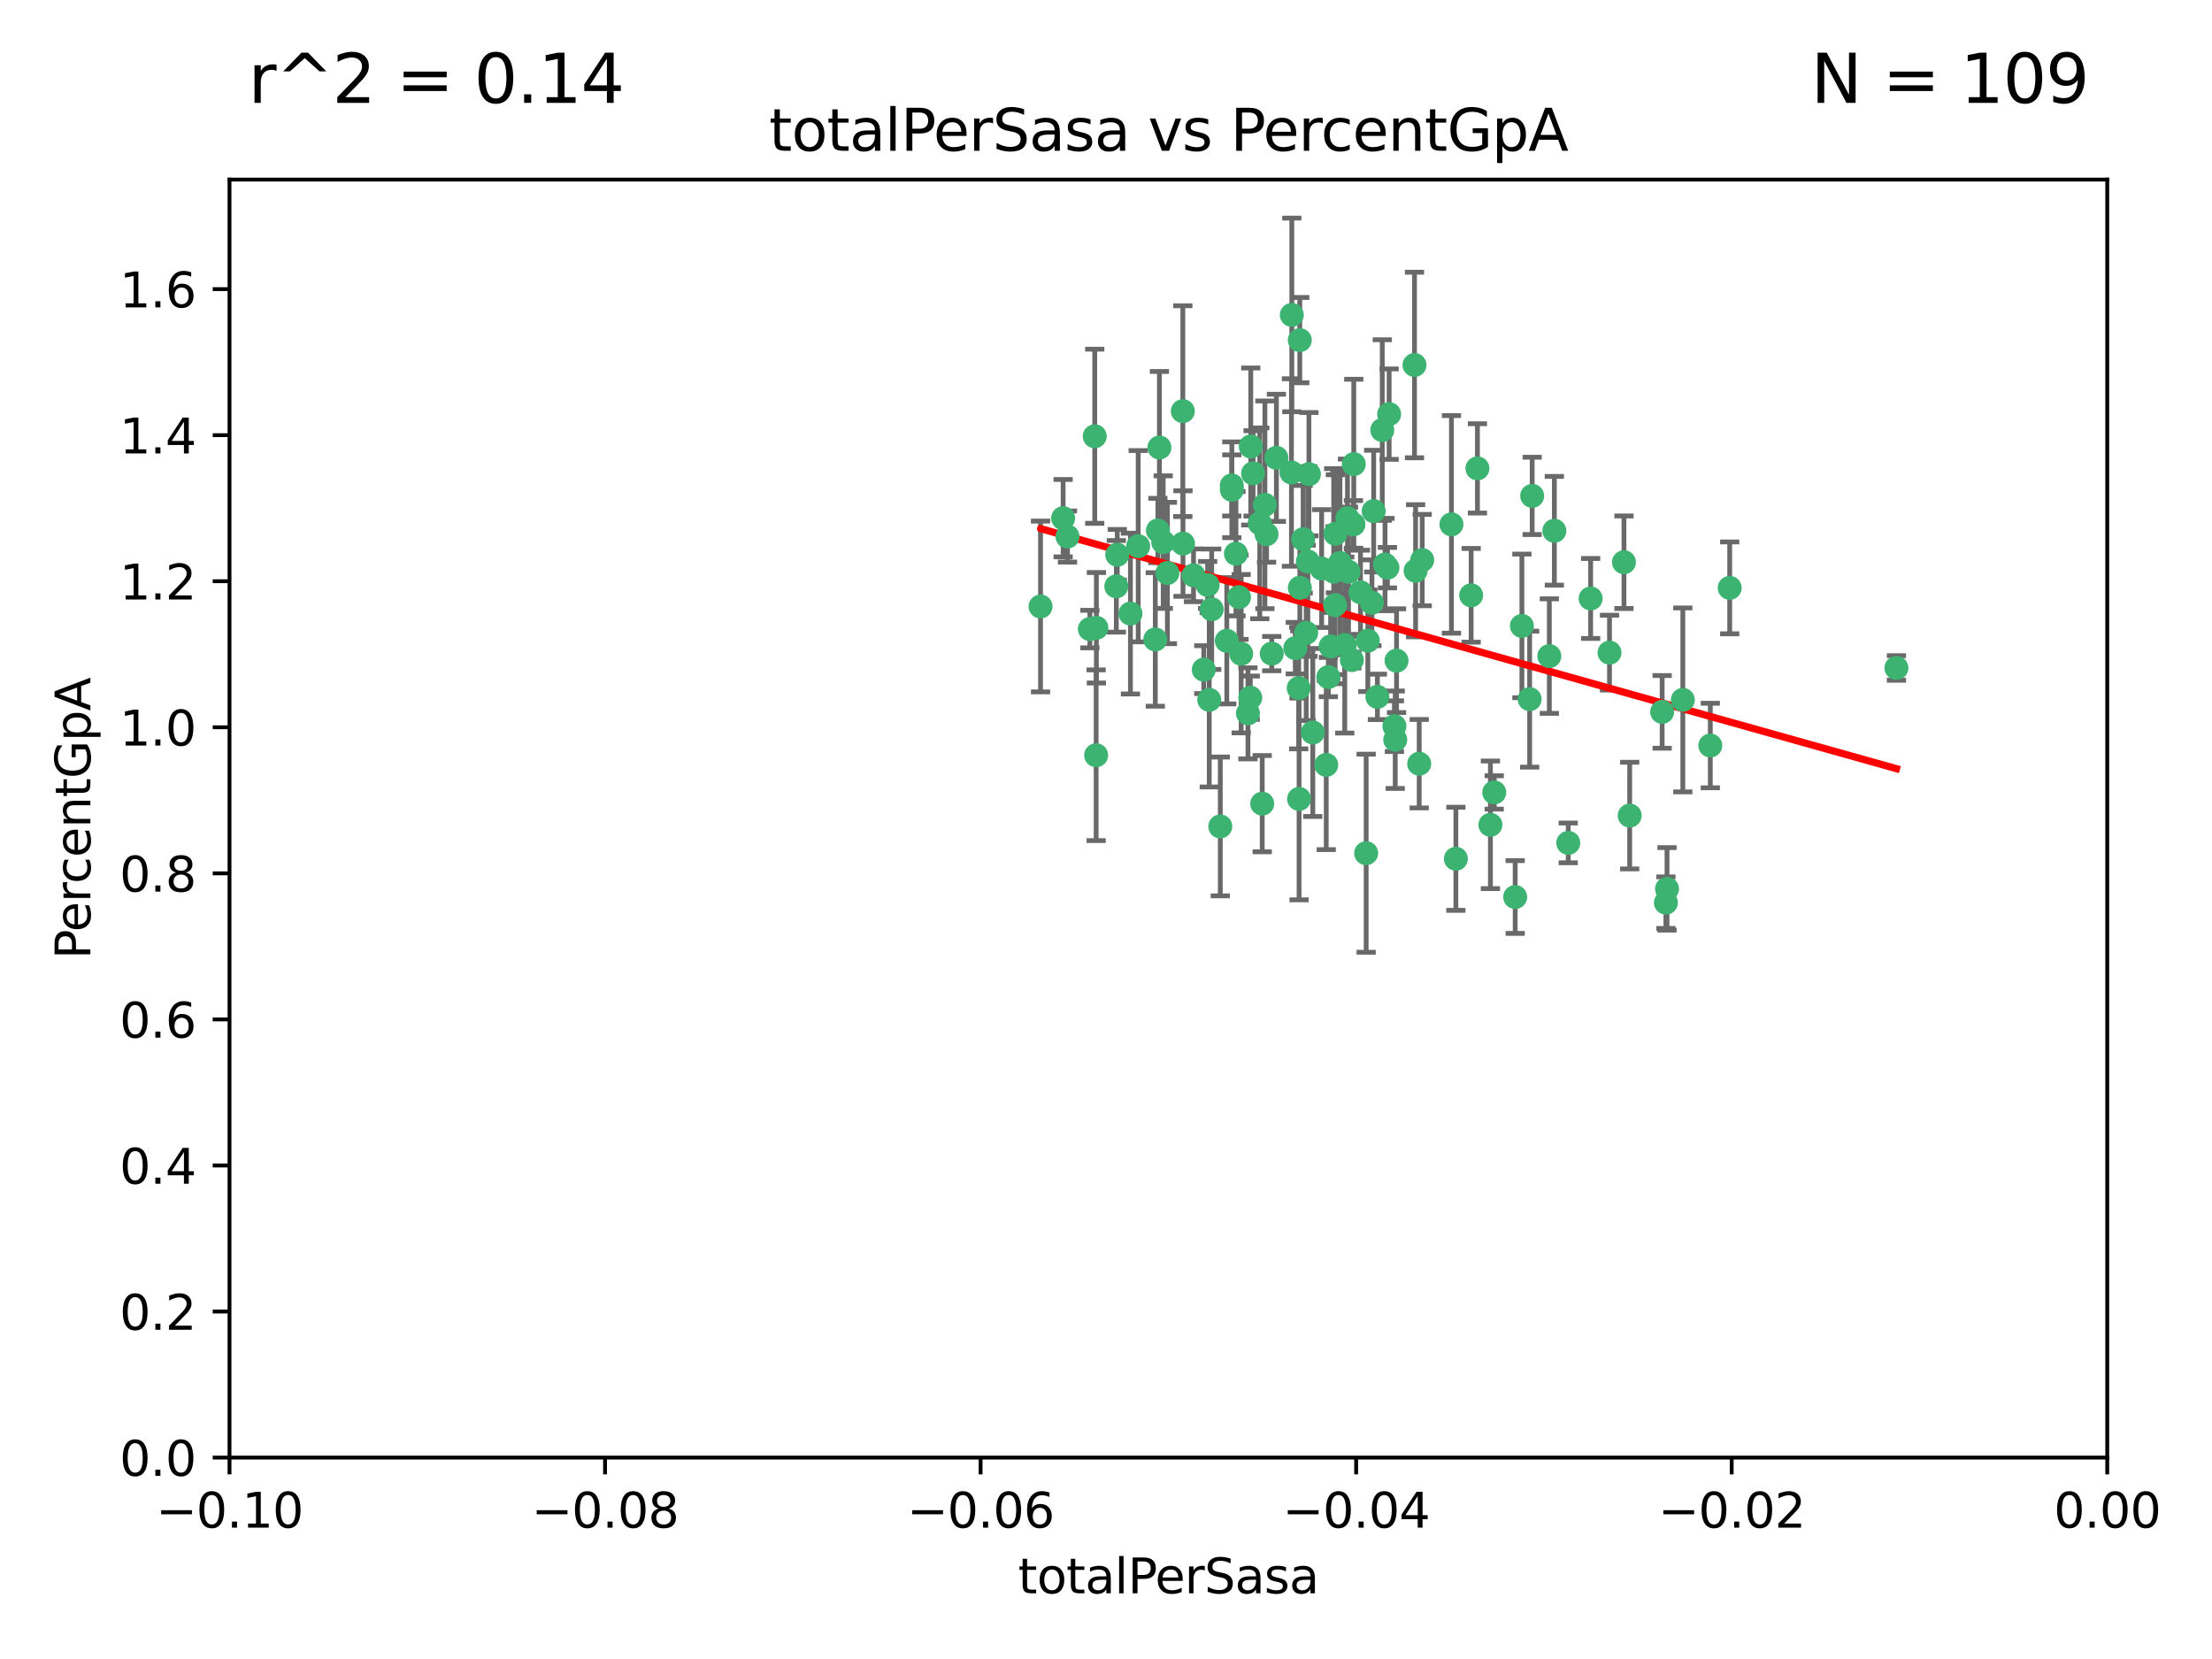 <?xml version="1.0" encoding="utf-8" standalone="no"?>
<!DOCTYPE svg PUBLIC "-//W3C//DTD SVG 1.1//EN"
  "http://www.w3.org/Graphics/SVG/1.1/DTD/svg11.dtd">
<svg xmlns:xlink="http://www.w3.org/1999/xlink" width="460.8pt" height="345.6pt" viewBox="0 0 460.8 345.6" xmlns="http://www.w3.org/2000/svg" version="1.1">
 <defs>
  <style type="text/css">*{stroke-linejoin: round; stroke-linecap: butt}</style>
 </defs>
 <g id="figure_1">
  <g id="patch_1">
   <path d="M 0 345.6 
L 460.8 345.6 
L 460.8 0 
L 0 0 
z
" style="fill: #ffffff"/>
  </g>
  <g id="axes_1">
   <g id="patch_2">
    <path d="M 47.81 303.64 
L 438.975 303.64 
L 438.975 37.411 
L 47.81 37.411 
z
" style="fill: #ffffff"/>
   </g>
   <g id="PathCollection_1">
    <defs>
     <path id="mcad76d72ae" d="M 0 1.118 
C 0.297 1.118 0.581 1 0.791 0.791 
C 1 0.581 1.118 0.297 1.118 0 
C 1.118 -0.297 1 -0.581 0.791 -0.791 
C 0.581 -1 0.297 -1.118 0 -1.118 
C -0.297 -1.118 -0.581 -1 -0.791 -0.791 
C -1 -0.581 -1.118 -0.297 -1.118 0 
C -1.118 0.297 -1 0.581 -0.791 0.791 
C -0.581 1 -0.297 1.118 0 1.118 
z
" style="stroke: #3cb371"/>
    </defs>
    <g clip-path="url(#pcc68132403)">
     <use xlink:href="#mcad76d72ae" x="242.314" y="112.935" style="fill: #3cb371; stroke: #3cb371"/>
     <use xlink:href="#mcad76d72ae" x="227.04" y="131.048" style="fill: #3cb371; stroke: #3cb371"/>
     <use xlink:href="#mcad76d72ae" x="228.054" y="90.88" style="fill: #3cb371; stroke: #3cb371"/>
     <use xlink:href="#mcad76d72ae" x="261.041" y="98.611" style="fill: #3cb371; stroke: #3cb371"/>
     <use xlink:href="#mcad76d72ae" x="232.552" y="122.143" style="fill: #3cb371; stroke: #3cb371"/>
     <use xlink:href="#mcad76d72ae" x="240.671" y="133.21" style="fill: #3cb371; stroke: #3cb371"/>
     <use xlink:href="#mcad76d72ae" x="222.374" y="111.768" style="fill: #3cb371; stroke: #3cb371"/>
     <use xlink:href="#mcad76d72ae" x="232.745" y="115.568" style="fill: #3cb371; stroke: #3cb371"/>
     <use xlink:href="#mcad76d72ae" x="228.347" y="157.33" style="fill: #3cb371; stroke: #3cb371"/>
     <use xlink:href="#mcad76d72ae" x="246.437" y="113.232" style="fill: #3cb371; stroke: #3cb371"/>
     <use xlink:href="#mcad76d72ae" x="243.192" y="119.368" style="fill: #3cb371; stroke: #3cb371"/>
     <use xlink:href="#mcad76d72ae" x="269.109" y="65.606" style="fill: #3cb371; stroke: #3cb371"/>
     <use xlink:href="#mcad76d72ae" x="221.467" y="107.943" style="fill: #3cb371; stroke: #3cb371"/>
     <use xlink:href="#mcad76d72ae" x="272.674" y="98.781" style="fill: #3cb371; stroke: #3cb371"/>
     <use xlink:href="#mcad76d72ae" x="280.923" y="119.105" style="fill: #3cb371; stroke: #3cb371"/>
     <use xlink:href="#mcad76d72ae" x="228.398" y="130.776" style="fill: #3cb371; stroke: #3cb371"/>
     <use xlink:href="#mcad76d72ae" x="235.494" y="127.82" style="fill: #3cb371; stroke: #3cb371"/>
     <use xlink:href="#mcad76d72ae" x="263.503" y="105.161" style="fill: #3cb371; stroke: #3cb371"/>
     <use xlink:href="#mcad76d72ae" x="256.617" y="102.028" style="fill: #3cb371; stroke: #3cb371"/>
     <use xlink:href="#mcad76d72ae" x="269.034" y="98.431" style="fill: #3cb371; stroke: #3cb371"/>
     <use xlink:href="#mcad76d72ae" x="275.322" y="118.446" style="fill: #3cb371; stroke: #3cb371"/>
     <use xlink:href="#mcad76d72ae" x="241.528" y="93.226" style="fill: #3cb371; stroke: #3cb371"/>
     <use xlink:href="#mcad76d72ae" x="254.207" y="172.163" style="fill: #3cb371; stroke: #3cb371"/>
     <use xlink:href="#mcad76d72ae" x="216.764" y="126.342" style="fill: #3cb371; stroke: #3cb371"/>
     <use xlink:href="#mcad76d72ae" x="251.907" y="145.786" style="fill: #3cb371; stroke: #3cb371"/>
     <use xlink:href="#mcad76d72ae" x="273.481" y="152.588" style="fill: #3cb371; stroke: #3cb371"/>
     <use xlink:href="#mcad76d72ae" x="258.109" y="124.404" style="fill: #3cb371; stroke: #3cb371"/>
     <use xlink:href="#mcad76d72ae" x="269.834" y="135.021" style="fill: #3cb371; stroke: #3cb371"/>
     <use xlink:href="#mcad76d72ae" x="276.278" y="159.342" style="fill: #3cb371; stroke: #3cb371"/>
     <use xlink:href="#mcad76d72ae" x="279.143" y="117.288" style="fill: #3cb371; stroke: #3cb371"/>
     <use xlink:href="#mcad76d72ae" x="277.835" y="119.082" style="fill: #3cb371; stroke: #3cb371"/>
     <use xlink:href="#mcad76d72ae" x="281.62" y="137.505" style="fill: #3cb371; stroke: #3cb371"/>
     <use xlink:href="#mcad76d72ae" x="280.134" y="134.369" style="fill: #3cb371; stroke: #3cb371"/>
     <use xlink:href="#mcad76d72ae" x="302.362" y="109.235" style="fill: #3cb371; stroke: #3cb371"/>
     <use xlink:href="#mcad76d72ae" x="272.104" y="131.834" style="fill: #3cb371; stroke: #3cb371"/>
     <use xlink:href="#mcad76d72ae" x="278.122" y="126.071" style="fill: #3cb371; stroke: #3cb371"/>
     <use xlink:href="#mcad76d72ae" x="260.557" y="93.014" style="fill: #3cb371; stroke: #3cb371"/>
     <use xlink:href="#mcad76d72ae" x="270.544" y="143.336" style="fill: #3cb371; stroke: #3cb371"/>
     <use xlink:href="#mcad76d72ae" x="265.897" y="95.371" style="fill: #3cb371; stroke: #3cb371"/>
     <use xlink:href="#mcad76d72ae" x="277.196" y="134.663" style="fill: #3cb371; stroke: #3cb371"/>
     <use xlink:href="#mcad76d72ae" x="237.107" y="113.783" style="fill: #3cb371; stroke: #3cb371"/>
     <use xlink:href="#mcad76d72ae" x="294.664" y="76.037" style="fill: #3cb371; stroke: #3cb371"/>
     <use xlink:href="#mcad76d72ae" x="288.524" y="117.606" style="fill: #3cb371; stroke: #3cb371"/>
     <use xlink:href="#mcad76d72ae" x="256.604" y="101.126" style="fill: #3cb371; stroke: #3cb371"/>
     <use xlink:href="#mcad76d72ae" x="290.482" y="151.274" style="fill: #3cb371; stroke: #3cb371"/>
     <use xlink:href="#mcad76d72ae" x="289.026" y="118.255" style="fill: #3cb371; stroke: #3cb371"/>
     <use xlink:href="#mcad76d72ae" x="270.621" y="166.436" style="fill: #3cb371; stroke: #3cb371"/>
     <use xlink:href="#mcad76d72ae" x="286.163" y="106.473" style="fill: #3cb371; stroke: #3cb371"/>
     <use xlink:href="#mcad76d72ae" x="271.469" y="112.334" style="fill: #3cb371; stroke: #3cb371"/>
     <use xlink:href="#mcad76d72ae" x="276.72" y="141.043" style="fill: #3cb371; stroke: #3cb371"/>
     <use xlink:href="#mcad76d72ae" x="246.404" y="85.648" style="fill: #3cb371; stroke: #3cb371"/>
     <use xlink:href="#mcad76d72ae" x="262.432" y="109.017" style="fill: #3cb371; stroke: #3cb371"/>
     <use xlink:href="#mcad76d72ae" x="284.595" y="177.737" style="fill: #3cb371; stroke: #3cb371"/>
     <use xlink:href="#mcad76d72ae" x="284.942" y="133.468" style="fill: #3cb371; stroke: #3cb371"/>
     <use xlink:href="#mcad76d72ae" x="283.413" y="123.385" style="fill: #3cb371; stroke: #3cb371"/>
     <use xlink:href="#mcad76d72ae" x="294.897" y="118.9" style="fill: #3cb371; stroke: #3cb371"/>
     <use xlink:href="#mcad76d72ae" x="250.768" y="139.497" style="fill: #3cb371; stroke: #3cb371"/>
     <use xlink:href="#mcad76d72ae" x="255.564" y="133.482" style="fill: #3cb371; stroke: #3cb371"/>
     <use xlink:href="#mcad76d72ae" x="290.925" y="137.629" style="fill: #3cb371; stroke: #3cb371"/>
     <use xlink:href="#mcad76d72ae" x="259.971" y="148.602" style="fill: #3cb371; stroke: #3cb371"/>
     <use xlink:href="#mcad76d72ae" x="280.703" y="107.949" style="fill: #3cb371; stroke: #3cb371"/>
     <use xlink:href="#mcad76d72ae" x="263.845" y="111.281" style="fill: #3cb371; stroke: #3cb371"/>
     <use xlink:href="#mcad76d72ae" x="262.942" y="167.417" style="fill: #3cb371; stroke: #3cb371"/>
     <use xlink:href="#mcad76d72ae" x="251.577" y="121.859" style="fill: #3cb371; stroke: #3cb371"/>
     <use xlink:href="#mcad76d72ae" x="289.382" y="86.272" style="fill: #3cb371; stroke: #3cb371"/>
     <use xlink:href="#mcad76d72ae" x="296.273" y="116.673" style="fill: #3cb371; stroke: #3cb371"/>
     <use xlink:href="#mcad76d72ae" x="270.769" y="70.852" style="fill: #3cb371; stroke: #3cb371"/>
     <use xlink:href="#mcad76d72ae" x="270.779" y="122.444" style="fill: #3cb371; stroke: #3cb371"/>
     <use xlink:href="#mcad76d72ae" x="257.47" y="115.347" style="fill: #3cb371; stroke: #3cb371"/>
     <use xlink:href="#mcad76d72ae" x="241.211" y="110.514" style="fill: #3cb371; stroke: #3cb371"/>
     <use xlink:href="#mcad76d72ae" x="272.448" y="116.973" style="fill: #3cb371; stroke: #3cb371"/>
     <use xlink:href="#mcad76d72ae" x="281.947" y="109.239" style="fill: #3cb371; stroke: #3cb371"/>
     <use xlink:href="#mcad76d72ae" x="307.775" y="97.572" style="fill: #3cb371; stroke: #3cb371"/>
     <use xlink:href="#mcad76d72ae" x="264.929" y="136.161" style="fill: #3cb371; stroke: #3cb371"/>
     <use xlink:href="#mcad76d72ae" x="331.36" y="124.669" style="fill: #3cb371; stroke: #3cb371"/>
     <use xlink:href="#mcad76d72ae" x="286.939" y="145.171" style="fill: #3cb371; stroke: #3cb371"/>
     <use xlink:href="#mcad76d72ae" x="260.457" y="145.341" style="fill: #3cb371; stroke: #3cb371"/>
     <use xlink:href="#mcad76d72ae" x="258.558" y="136.178" style="fill: #3cb371; stroke: #3cb371"/>
     <use xlink:href="#mcad76d72ae" x="285.8" y="125.569" style="fill: #3cb371; stroke: #3cb371"/>
     <use xlink:href="#mcad76d72ae" x="290.654" y="154.097" style="fill: #3cb371; stroke: #3cb371"/>
     <use xlink:href="#mcad76d72ae" x="310.482" y="171.824" style="fill: #3cb371; stroke: #3cb371"/>
     <use xlink:href="#mcad76d72ae" x="295.647" y="159.094" style="fill: #3cb371; stroke: #3cb371"/>
     <use xlink:href="#mcad76d72ae" x="282.014" y="96.69" style="fill: #3cb371; stroke: #3cb371"/>
     <use xlink:href="#mcad76d72ae" x="317.039" y="130.388" style="fill: #3cb371; stroke: #3cb371"/>
     <use xlink:href="#mcad76d72ae" x="278.187" y="111.192" style="fill: #3cb371; stroke: #3cb371"/>
     <use xlink:href="#mcad76d72ae" x="248.634" y="119.843" style="fill: #3cb371; stroke: #3cb371"/>
     <use xlink:href="#mcad76d72ae" x="311.277" y="165.075" style="fill: #3cb371; stroke: #3cb371"/>
     <use xlink:href="#mcad76d72ae" x="252.418" y="126.913" style="fill: #3cb371; stroke: #3cb371"/>
     <use xlink:href="#mcad76d72ae" x="287.95" y="89.586" style="fill: #3cb371; stroke: #3cb371"/>
     <use xlink:href="#mcad76d72ae" x="303.288" y="178.897" style="fill: #3cb371; stroke: #3cb371"/>
     <use xlink:href="#mcad76d72ae" x="318.654" y="145.644" style="fill: #3cb371; stroke: #3cb371"/>
     <use xlink:href="#mcad76d72ae" x="323.8" y="110.571" style="fill: #3cb371; stroke: #3cb371"/>
     <use xlink:href="#mcad76d72ae" x="338.302" y="117.123" style="fill: #3cb371; stroke: #3cb371"/>
     <use xlink:href="#mcad76d72ae" x="315.642" y="186.867" style="fill: #3cb371; stroke: #3cb371"/>
     <use xlink:href="#mcad76d72ae" x="322.755" y="136.674" style="fill: #3cb371; stroke: #3cb371"/>
     <use xlink:href="#mcad76d72ae" x="306.468" y="124.015" style="fill: #3cb371; stroke: #3cb371"/>
     <use xlink:href="#mcad76d72ae" x="339.494" y="169.899" style="fill: #3cb371; stroke: #3cb371"/>
     <use xlink:href="#mcad76d72ae" x="319.18" y="103.302" style="fill: #3cb371; stroke: #3cb371"/>
     <use xlink:href="#mcad76d72ae" x="335.288" y="135.958" style="fill: #3cb371; stroke: #3cb371"/>
     <use xlink:href="#mcad76d72ae" x="326.694" y="175.59" style="fill: #3cb371; stroke: #3cb371"/>
     <use xlink:href="#mcad76d72ae" x="346.255" y="148.297" style="fill: #3cb371; stroke: #3cb371"/>
     <use xlink:href="#mcad76d72ae" x="350.565" y="145.801" style="fill: #3cb371; stroke: #3cb371"/>
     <use xlink:href="#mcad76d72ae" x="347.04" y="188.041" style="fill: #3cb371; stroke: #3cb371"/>
     <use xlink:href="#mcad76d72ae" x="356.287" y="155.307" style="fill: #3cb371; stroke: #3cb371"/>
     <use xlink:href="#mcad76d72ae" x="347.27" y="185.169" style="fill: #3cb371; stroke: #3cb371"/>
     <use xlink:href="#mcad76d72ae" x="360.328" y="122.465" style="fill: #3cb371; stroke: #3cb371"/>
     <use xlink:href="#mcad76d72ae" x="395.06" y="139.145" style="fill: #3cb371; stroke: #3cb371"/>
    </g>
   </g>
   <g id="matplotlib.axis_1">
    <g id="xtick_1">
     <g id="line2d_1">
      <defs>
       <path id="me36180e3b7" d="M 0 0 
L 0 3.5 
" style="stroke: #000000; stroke-width: 0.8"/>
      </defs>
      <g>
       <use xlink:href="#me36180e3b7" x="47.81" y="303.64" style="stroke: #000000; stroke-width: 0.8"/>
      </g>
     </g>
     <g id="text_1">
      <!-- −0.10 -->
      <g transform="translate(32.487 318.238)scale(0.1 -0.1)">
       <defs>
        <path id="DejaVuSans-2212" d="M 678 2272 
L 4684 2272 
L 4684 1741 
L 678 1741 
L 678 2272 
z
" transform="scale(0.016)"/>
        <path id="DejaVuSans-30" d="M 2034 4250 
Q 1547 4250 1301 3770 
Q 1056 3291 1056 2328 
Q 1056 1369 1301 889 
Q 1547 409 2034 409 
Q 2525 409 2770 889 
Q 3016 1369 3016 2328 
Q 3016 3291 2770 3770 
Q 2525 4250 2034 4250 
z
M 2034 4750 
Q 2819 4750 3233 4129 
Q 3647 3509 3647 2328 
Q 3647 1150 3233 529 
Q 2819 -91 2034 -91 
Q 1250 -91 836 529 
Q 422 1150 422 2328 
Q 422 3509 836 4129 
Q 1250 4750 2034 4750 
z
" transform="scale(0.016)"/>
        <path id="DejaVuSans-2e" d="M 684 794 
L 1344 794 
L 1344 0 
L 684 0 
L 684 794 
z
" transform="scale(0.016)"/>
        <path id="DejaVuSans-31" d="M 794 531 
L 1825 531 
L 1825 4091 
L 703 3866 
L 703 4441 
L 1819 4666 
L 2450 4666 
L 2450 531 
L 3481 531 
L 3481 0 
L 794 0 
L 794 531 
z
" transform="scale(0.016)"/>
       </defs>
       <use xlink:href="#DejaVuSans-2212"/>
       <use xlink:href="#DejaVuSans-30" x="83.789"/>
       <use xlink:href="#DejaVuSans-2e" x="147.412"/>
       <use xlink:href="#DejaVuSans-31" x="179.199"/>
       <use xlink:href="#DejaVuSans-30" x="242.822"/>
      </g>
     </g>
    </g>
    <g id="xtick_2">
     <g id="line2d_2">
      <g>
       <use xlink:href="#me36180e3b7" x="126.043" y="303.64" style="stroke: #000000; stroke-width: 0.8"/>
      </g>
     </g>
     <g id="text_2">
      <!-- −0.08 -->
      <g transform="translate(110.72 318.238)scale(0.1 -0.1)">
       <defs>
        <path id="DejaVuSans-38" d="M 2034 2216 
Q 1584 2216 1326 1975 
Q 1069 1734 1069 1313 
Q 1069 891 1326 650 
Q 1584 409 2034 409 
Q 2484 409 2743 651 
Q 3003 894 3003 1313 
Q 3003 1734 2745 1975 
Q 2488 2216 2034 2216 
z
M 1403 2484 
Q 997 2584 770 2862 
Q 544 3141 544 3541 
Q 544 4100 942 4425 
Q 1341 4750 2034 4750 
Q 2731 4750 3128 4425 
Q 3525 4100 3525 3541 
Q 3525 3141 3298 2862 
Q 3072 2584 2669 2484 
Q 3125 2378 3379 2068 
Q 3634 1759 3634 1313 
Q 3634 634 3220 271 
Q 2806 -91 2034 -91 
Q 1263 -91 848 271 
Q 434 634 434 1313 
Q 434 1759 690 2068 
Q 947 2378 1403 2484 
z
M 1172 3481 
Q 1172 3119 1398 2916 
Q 1625 2713 2034 2713 
Q 2441 2713 2670 2916 
Q 2900 3119 2900 3481 
Q 2900 3844 2670 4047 
Q 2441 4250 2034 4250 
Q 1625 4250 1398 4047 
Q 1172 3844 1172 3481 
z
" transform="scale(0.016)"/>
       </defs>
       <use xlink:href="#DejaVuSans-2212"/>
       <use xlink:href="#DejaVuSans-30" x="83.789"/>
       <use xlink:href="#DejaVuSans-2e" x="147.412"/>
       <use xlink:href="#DejaVuSans-30" x="179.199"/>
       <use xlink:href="#DejaVuSans-38" x="242.822"/>
      </g>
     </g>
    </g>
    <g id="xtick_3">
     <g id="line2d_3">
      <g>
       <use xlink:href="#me36180e3b7" x="204.276" y="303.64" style="stroke: #000000; stroke-width: 0.8"/>
      </g>
     </g>
     <g id="text_3">
      <!-- −0.06 -->
      <g transform="translate(188.953 318.238)scale(0.1 -0.1)">
       <defs>
        <path id="DejaVuSans-36" d="M 2113 2584 
Q 1688 2584 1439 2293 
Q 1191 2003 1191 1497 
Q 1191 994 1439 701 
Q 1688 409 2113 409 
Q 2538 409 2786 701 
Q 3034 994 3034 1497 
Q 3034 2003 2786 2293 
Q 2538 2584 2113 2584 
z
M 3366 4563 
L 3366 3988 
Q 3128 4100 2886 4159 
Q 2644 4219 2406 4219 
Q 1781 4219 1451 3797 
Q 1122 3375 1075 2522 
Q 1259 2794 1537 2939 
Q 1816 3084 2150 3084 
Q 2853 3084 3261 2657 
Q 3669 2231 3669 1497 
Q 3669 778 3244 343 
Q 2819 -91 2113 -91 
Q 1303 -91 875 529 
Q 447 1150 447 2328 
Q 447 3434 972 4092 
Q 1497 4750 2381 4750 
Q 2619 4750 2861 4703 
Q 3103 4656 3366 4563 
z
" transform="scale(0.016)"/>
       </defs>
       <use xlink:href="#DejaVuSans-2212"/>
       <use xlink:href="#DejaVuSans-30" x="83.789"/>
       <use xlink:href="#DejaVuSans-2e" x="147.412"/>
       <use xlink:href="#DejaVuSans-30" x="179.199"/>
       <use xlink:href="#DejaVuSans-36" x="242.822"/>
      </g>
     </g>
    </g>
    <g id="xtick_4">
     <g id="line2d_4">
      <g>
       <use xlink:href="#me36180e3b7" x="282.509" y="303.64" style="stroke: #000000; stroke-width: 0.8"/>
      </g>
     </g>
     <g id="text_4">
      <!-- −0.04 -->
      <g transform="translate(267.186 318.238)scale(0.1 -0.1)">
       <defs>
        <path id="DejaVuSans-34" d="M 2419 4116 
L 825 1625 
L 2419 1625 
L 2419 4116 
z
M 2253 4666 
L 3047 4666 
L 3047 1625 
L 3713 1625 
L 3713 1100 
L 3047 1100 
L 3047 0 
L 2419 0 
L 2419 1100 
L 313 1100 
L 313 1709 
L 2253 4666 
z
" transform="scale(0.016)"/>
       </defs>
       <use xlink:href="#DejaVuSans-2212"/>
       <use xlink:href="#DejaVuSans-30" x="83.789"/>
       <use xlink:href="#DejaVuSans-2e" x="147.412"/>
       <use xlink:href="#DejaVuSans-30" x="179.199"/>
       <use xlink:href="#DejaVuSans-34" x="242.822"/>
      </g>
     </g>
    </g>
    <g id="xtick_5">
     <g id="line2d_5">
      <g>
       <use xlink:href="#me36180e3b7" x="360.742" y="303.64" style="stroke: #000000; stroke-width: 0.8"/>
      </g>
     </g>
     <g id="text_5">
      <!-- −0.02 -->
      <g transform="translate(345.419 318.238)scale(0.1 -0.1)">
       <defs>
        <path id="DejaVuSans-32" d="M 1228 531 
L 3431 531 
L 3431 0 
L 469 0 
L 469 531 
Q 828 903 1448 1529 
Q 2069 2156 2228 2338 
Q 2531 2678 2651 2914 
Q 2772 3150 2772 3378 
Q 2772 3750 2511 3984 
Q 2250 4219 1831 4219 
Q 1534 4219 1204 4116 
Q 875 4013 500 3803 
L 500 4441 
Q 881 4594 1212 4672 
Q 1544 4750 1819 4750 
Q 2544 4750 2975 4387 
Q 3406 4025 3406 3419 
Q 3406 3131 3298 2873 
Q 3191 2616 2906 2266 
Q 2828 2175 2409 1742 
Q 1991 1309 1228 531 
z
" transform="scale(0.016)"/>
       </defs>
       <use xlink:href="#DejaVuSans-2212"/>
       <use xlink:href="#DejaVuSans-30" x="83.789"/>
       <use xlink:href="#DejaVuSans-2e" x="147.412"/>
       <use xlink:href="#DejaVuSans-30" x="179.199"/>
       <use xlink:href="#DejaVuSans-32" x="242.822"/>
      </g>
     </g>
    </g>
    <g id="xtick_6">
     <g id="line2d_6">
      <g>
       <use xlink:href="#me36180e3b7" x="438.975" y="303.64" style="stroke: #000000; stroke-width: 0.8"/>
      </g>
     </g>
     <g id="text_6">
      <!-- 0.00 -->
      <g transform="translate(427.842 318.238)scale(0.1 -0.1)">
       <use xlink:href="#DejaVuSans-30"/>
       <use xlink:href="#DejaVuSans-2e" x="63.623"/>
       <use xlink:href="#DejaVuSans-30" x="95.41"/>
       <use xlink:href="#DejaVuSans-30" x="159.033"/>
      </g>
     </g>
    </g>
    <g id="text_7">
     <!-- totalPerSasa -->
     <g transform="translate(212.087 331.917)scale(0.1 -0.1)">
      <defs>
       <path id="DejaVuSans-74" d="M 1172 4494 
L 1172 3500 
L 2356 3500 
L 2356 3053 
L 1172 3053 
L 1172 1153 
Q 1172 725 1289 603 
Q 1406 481 1766 481 
L 2356 481 
L 2356 0 
L 1766 0 
Q 1100 0 847 248 
Q 594 497 594 1153 
L 594 3053 
L 172 3053 
L 172 3500 
L 594 3500 
L 594 4494 
L 1172 4494 
z
" transform="scale(0.016)"/>
       <path id="DejaVuSans-6f" d="M 1959 3097 
Q 1497 3097 1228 2736 
Q 959 2375 959 1747 
Q 959 1119 1226 758 
Q 1494 397 1959 397 
Q 2419 397 2687 759 
Q 2956 1122 2956 1747 
Q 2956 2369 2687 2733 
Q 2419 3097 1959 3097 
z
M 1959 3584 
Q 2709 3584 3137 3096 
Q 3566 2609 3566 1747 
Q 3566 888 3137 398 
Q 2709 -91 1959 -91 
Q 1206 -91 779 398 
Q 353 888 353 1747 
Q 353 2609 779 3096 
Q 1206 3584 1959 3584 
z
" transform="scale(0.016)"/>
       <path id="DejaVuSans-61" d="M 2194 1759 
Q 1497 1759 1228 1600 
Q 959 1441 959 1056 
Q 959 750 1161 570 
Q 1363 391 1709 391 
Q 2188 391 2477 730 
Q 2766 1069 2766 1631 
L 2766 1759 
L 2194 1759 
z
M 3341 1997 
L 3341 0 
L 2766 0 
L 2766 531 
Q 2569 213 2275 61 
Q 1981 -91 1556 -91 
Q 1019 -91 701 211 
Q 384 513 384 1019 
Q 384 1609 779 1909 
Q 1175 2209 1959 2209 
L 2766 2209 
L 2766 2266 
Q 2766 2663 2505 2880 
Q 2244 3097 1772 3097 
Q 1472 3097 1187 3025 
Q 903 2953 641 2809 
L 641 3341 
Q 956 3463 1253 3523 
Q 1550 3584 1831 3584 
Q 2591 3584 2966 3190 
Q 3341 2797 3341 1997 
z
" transform="scale(0.016)"/>
       <path id="DejaVuSans-6c" d="M 603 4863 
L 1178 4863 
L 1178 0 
L 603 0 
L 603 4863 
z
" transform="scale(0.016)"/>
       <path id="DejaVuSans-50" d="M 1259 4147 
L 1259 2394 
L 2053 2394 
Q 2494 2394 2734 2622 
Q 2975 2850 2975 3272 
Q 2975 3691 2734 3919 
Q 2494 4147 2053 4147 
L 1259 4147 
z
M 628 4666 
L 2053 4666 
Q 2838 4666 3239 4311 
Q 3641 3956 3641 3272 
Q 3641 2581 3239 2228 
Q 2838 1875 2053 1875 
L 1259 1875 
L 1259 0 
L 628 0 
L 628 4666 
z
" transform="scale(0.016)"/>
       <path id="DejaVuSans-65" d="M 3597 1894 
L 3597 1613 
L 953 1613 
Q 991 1019 1311 708 
Q 1631 397 2203 397 
Q 2534 397 2845 478 
Q 3156 559 3463 722 
L 3463 178 
Q 3153 47 2828 -22 
Q 2503 -91 2169 -91 
Q 1331 -91 842 396 
Q 353 884 353 1716 
Q 353 2575 817 3079 
Q 1281 3584 2069 3584 
Q 2775 3584 3186 3129 
Q 3597 2675 3597 1894 
z
M 3022 2063 
Q 3016 2534 2758 2815 
Q 2500 3097 2075 3097 
Q 1594 3097 1305 2825 
Q 1016 2553 972 2059 
L 3022 2063 
z
" transform="scale(0.016)"/>
       <path id="DejaVuSans-72" d="M 2631 2963 
Q 2534 3019 2420 3045 
Q 2306 3072 2169 3072 
Q 1681 3072 1420 2755 
Q 1159 2438 1159 1844 
L 1159 0 
L 581 0 
L 581 3500 
L 1159 3500 
L 1159 2956 
Q 1341 3275 1631 3429 
Q 1922 3584 2338 3584 
Q 2397 3584 2469 3576 
Q 2541 3569 2628 3553 
L 2631 2963 
z
" transform="scale(0.016)"/>
       <path id="DejaVuSans-53" d="M 3425 4513 
L 3425 3897 
Q 3066 4069 2747 4153 
Q 2428 4238 2131 4238 
Q 1616 4238 1336 4038 
Q 1056 3838 1056 3469 
Q 1056 3159 1242 3001 
Q 1428 2844 1947 2747 
L 2328 2669 
Q 3034 2534 3370 2195 
Q 3706 1856 3706 1288 
Q 3706 609 3251 259 
Q 2797 -91 1919 -91 
Q 1588 -91 1214 -16 
Q 841 59 441 206 
L 441 856 
Q 825 641 1194 531 
Q 1563 422 1919 422 
Q 2459 422 2753 634 
Q 3047 847 3047 1241 
Q 3047 1584 2836 1778 
Q 2625 1972 2144 2069 
L 1759 2144 
Q 1053 2284 737 2584 
Q 422 2884 422 3419 
Q 422 4038 858 4394 
Q 1294 4750 2059 4750 
Q 2388 4750 2728 4690 
Q 3069 4631 3425 4513 
z
" transform="scale(0.016)"/>
       <path id="DejaVuSans-73" d="M 2834 3397 
L 2834 2853 
Q 2591 2978 2328 3040 
Q 2066 3103 1784 3103 
Q 1356 3103 1142 2972 
Q 928 2841 928 2578 
Q 928 2378 1081 2264 
Q 1234 2150 1697 2047 
L 1894 2003 
Q 2506 1872 2764 1633 
Q 3022 1394 3022 966 
Q 3022 478 2636 193 
Q 2250 -91 1575 -91 
Q 1294 -91 989 -36 
Q 684 19 347 128 
L 347 722 
Q 666 556 975 473 
Q 1284 391 1588 391 
Q 1994 391 2212 530 
Q 2431 669 2431 922 
Q 2431 1156 2273 1281 
Q 2116 1406 1581 1522 
L 1381 1569 
Q 847 1681 609 1914 
Q 372 2147 372 2553 
Q 372 3047 722 3315 
Q 1072 3584 1716 3584 
Q 2034 3584 2315 3537 
Q 2597 3491 2834 3397 
z
" transform="scale(0.016)"/>
      </defs>
      <use xlink:href="#DejaVuSans-74"/>
      <use xlink:href="#DejaVuSans-6f" x="39.209"/>
      <use xlink:href="#DejaVuSans-74" x="100.391"/>
      <use xlink:href="#DejaVuSans-61" x="139.6"/>
      <use xlink:href="#DejaVuSans-6c" x="200.879"/>
      <use xlink:href="#DejaVuSans-50" x="228.662"/>
      <use xlink:href="#DejaVuSans-65" x="285.34"/>
      <use xlink:href="#DejaVuSans-72" x="346.863"/>
      <use xlink:href="#DejaVuSans-53" x="387.977"/>
      <use xlink:href="#DejaVuSans-61" x="451.453"/>
      <use xlink:href="#DejaVuSans-73" x="512.732"/>
      <use xlink:href="#DejaVuSans-61" x="564.832"/>
     </g>
    </g>
   </g>
   <g id="matplotlib.axis_2">
    <g id="ytick_1">
     <g id="line2d_7">
      <defs>
       <path id="m330ca711c6" d="M 0 0 
L -3.5 0 
" style="stroke: #000000; stroke-width: 0.8"/>
      </defs>
      <g>
       <use xlink:href="#m330ca711c6" x="47.81" y="303.64" style="stroke: #000000; stroke-width: 0.8"/>
      </g>
     </g>
     <g id="text_8">
      <!-- 0.0 -->
      <g transform="translate(24.907 307.439)scale(0.1 -0.1)">
       <use xlink:href="#DejaVuSans-30"/>
       <use xlink:href="#DejaVuSans-2e" x="63.623"/>
       <use xlink:href="#DejaVuSans-30" x="95.41"/>
      </g>
     </g>
    </g>
    <g id="ytick_2">
     <g id="line2d_8">
      <g>
       <use xlink:href="#m330ca711c6" x="47.81" y="273.214" style="stroke: #000000; stroke-width: 0.8"/>
      </g>
     </g>
     <g id="text_9">
      <!-- 0.2 -->
      <g transform="translate(24.907 277.013)scale(0.1 -0.1)">
       <use xlink:href="#DejaVuSans-30"/>
       <use xlink:href="#DejaVuSans-2e" x="63.623"/>
       <use xlink:href="#DejaVuSans-32" x="95.41"/>
      </g>
     </g>
    </g>
    <g id="ytick_3">
     <g id="line2d_9">
      <g>
       <use xlink:href="#m330ca711c6" x="47.81" y="242.788" style="stroke: #000000; stroke-width: 0.8"/>
      </g>
     </g>
     <g id="text_10">
      <!-- 0.4 -->
      <g transform="translate(24.907 246.587)scale(0.1 -0.1)">
       <use xlink:href="#DejaVuSans-30"/>
       <use xlink:href="#DejaVuSans-2e" x="63.623"/>
       <use xlink:href="#DejaVuSans-34" x="95.41"/>
      </g>
     </g>
    </g>
    <g id="ytick_4">
     <g id="line2d_10">
      <g>
       <use xlink:href="#m330ca711c6" x="47.81" y="212.362" style="stroke: #000000; stroke-width: 0.8"/>
      </g>
     </g>
     <g id="text_11">
      <!-- 0.6 -->
      <g transform="translate(24.907 216.161)scale(0.1 -0.1)">
       <use xlink:href="#DejaVuSans-30"/>
       <use xlink:href="#DejaVuSans-2e" x="63.623"/>
       <use xlink:href="#DejaVuSans-36" x="95.41"/>
      </g>
     </g>
    </g>
    <g id="ytick_5">
     <g id="line2d_11">
      <g>
       <use xlink:href="#m330ca711c6" x="47.81" y="181.935" style="stroke: #000000; stroke-width: 0.8"/>
      </g>
     </g>
     <g id="text_12">
      <!-- 0.8 -->
      <g transform="translate(24.907 185.735)scale(0.1 -0.1)">
       <use xlink:href="#DejaVuSans-30"/>
       <use xlink:href="#DejaVuSans-2e" x="63.623"/>
       <use xlink:href="#DejaVuSans-38" x="95.41"/>
      </g>
     </g>
    </g>
    <g id="ytick_6">
     <g id="line2d_12">
      <g>
       <use xlink:href="#m330ca711c6" x="47.81" y="151.509" style="stroke: #000000; stroke-width: 0.8"/>
      </g>
     </g>
     <g id="text_13">
      <!-- 1.0 -->
      <g transform="translate(24.907 155.308)scale(0.1 -0.1)">
       <use xlink:href="#DejaVuSans-31"/>
       <use xlink:href="#DejaVuSans-2e" x="63.623"/>
       <use xlink:href="#DejaVuSans-30" x="95.41"/>
      </g>
     </g>
    </g>
    <g id="ytick_7">
     <g id="line2d_13">
      <g>
       <use xlink:href="#m330ca711c6" x="47.81" y="121.083" style="stroke: #000000; stroke-width: 0.8"/>
      </g>
     </g>
     <g id="text_14">
      <!-- 1.2 -->
      <g transform="translate(24.907 124.882)scale(0.1 -0.1)">
       <use xlink:href="#DejaVuSans-31"/>
       <use xlink:href="#DejaVuSans-2e" x="63.623"/>
       <use xlink:href="#DejaVuSans-32" x="95.41"/>
      </g>
     </g>
    </g>
    <g id="ytick_8">
     <g id="line2d_14">
      <g>
       <use xlink:href="#m330ca711c6" x="47.81" y="90.657" style="stroke: #000000; stroke-width: 0.8"/>
      </g>
     </g>
     <g id="text_15">
      <!-- 1.4 -->
      <g transform="translate(24.907 94.456)scale(0.1 -0.1)">
       <use xlink:href="#DejaVuSans-31"/>
       <use xlink:href="#DejaVuSans-2e" x="63.623"/>
       <use xlink:href="#DejaVuSans-34" x="95.41"/>
      </g>
     </g>
    </g>
    <g id="ytick_9">
     <g id="line2d_15">
      <g>
       <use xlink:href="#m330ca711c6" x="47.81" y="60.231" style="stroke: #000000; stroke-width: 0.8"/>
      </g>
     </g>
     <g id="text_16">
      <!-- 1.6 -->
      <g transform="translate(24.907 64.03)scale(0.1 -0.1)">
       <use xlink:href="#DejaVuSans-31"/>
       <use xlink:href="#DejaVuSans-2e" x="63.623"/>
       <use xlink:href="#DejaVuSans-36" x="95.41"/>
      </g>
     </g>
    </g>
    <g id="text_17">
     <!-- PercentGpA -->
     <g transform="translate(18.827 199.802)rotate(-90)scale(0.1 -0.1)">
      <defs>
       <path id="DejaVuSans-63" d="M 3122 3366 
L 3122 2828 
Q 2878 2963 2633 3030 
Q 2388 3097 2138 3097 
Q 1578 3097 1268 2742 
Q 959 2388 959 1747 
Q 959 1106 1268 751 
Q 1578 397 2138 397 
Q 2388 397 2633 464 
Q 2878 531 3122 666 
L 3122 134 
Q 2881 22 2623 -34 
Q 2366 -91 2075 -91 
Q 1284 -91 818 406 
Q 353 903 353 1747 
Q 353 2603 823 3093 
Q 1294 3584 2113 3584 
Q 2378 3584 2631 3529 
Q 2884 3475 3122 3366 
z
" transform="scale(0.016)"/>
       <path id="DejaVuSans-6e" d="M 3513 2113 
L 3513 0 
L 2938 0 
L 2938 2094 
Q 2938 2591 2744 2837 
Q 2550 3084 2163 3084 
Q 1697 3084 1428 2787 
Q 1159 2491 1159 1978 
L 1159 0 
L 581 0 
L 581 3500 
L 1159 3500 
L 1159 2956 
Q 1366 3272 1645 3428 
Q 1925 3584 2291 3584 
Q 2894 3584 3203 3211 
Q 3513 2838 3513 2113 
z
" transform="scale(0.016)"/>
       <path id="DejaVuSans-47" d="M 3809 666 
L 3809 1919 
L 2778 1919 
L 2778 2438 
L 4434 2438 
L 4434 434 
Q 4069 175 3628 42 
Q 3188 -91 2688 -91 
Q 1594 -91 976 548 
Q 359 1188 359 2328 
Q 359 3472 976 4111 
Q 1594 4750 2688 4750 
Q 3144 4750 3555 4637 
Q 3966 4525 4313 4306 
L 4313 3634 
Q 3963 3931 3569 4081 
Q 3175 4231 2741 4231 
Q 1884 4231 1454 3753 
Q 1025 3275 1025 2328 
Q 1025 1384 1454 906 
Q 1884 428 2741 428 
Q 3075 428 3337 486 
Q 3600 544 3809 666 
z
" transform="scale(0.016)"/>
       <path id="DejaVuSans-70" d="M 1159 525 
L 1159 -1331 
L 581 -1331 
L 581 3500 
L 1159 3500 
L 1159 2969 
Q 1341 3281 1617 3432 
Q 1894 3584 2278 3584 
Q 2916 3584 3314 3078 
Q 3713 2572 3713 1747 
Q 3713 922 3314 415 
Q 2916 -91 2278 -91 
Q 1894 -91 1617 61 
Q 1341 213 1159 525 
z
M 3116 1747 
Q 3116 2381 2855 2742 
Q 2594 3103 2138 3103 
Q 1681 3103 1420 2742 
Q 1159 2381 1159 1747 
Q 1159 1113 1420 752 
Q 1681 391 2138 391 
Q 2594 391 2855 752 
Q 3116 1113 3116 1747 
z
" transform="scale(0.016)"/>
       <path id="DejaVuSans-41" d="M 2188 4044 
L 1331 1722 
L 3047 1722 
L 2188 4044 
z
M 1831 4666 
L 2547 4666 
L 4325 0 
L 3669 0 
L 3244 1197 
L 1141 1197 
L 716 0 
L 50 0 
L 1831 4666 
z
" transform="scale(0.016)"/>
      </defs>
      <use xlink:href="#DejaVuSans-50"/>
      <use xlink:href="#DejaVuSans-65" x="56.678"/>
      <use xlink:href="#DejaVuSans-72" x="118.201"/>
      <use xlink:href="#DejaVuSans-63" x="157.064"/>
      <use xlink:href="#DejaVuSans-65" x="212.045"/>
      <use xlink:href="#DejaVuSans-6e" x="273.568"/>
      <use xlink:href="#DejaVuSans-74" x="336.947"/>
      <use xlink:href="#DejaVuSans-47" x="376.156"/>
      <use xlink:href="#DejaVuSans-70" x="453.646"/>
      <use xlink:href="#DejaVuSans-41" x="517.123"/>
     </g>
    </g>
   </g>
   <g id="LineCollection_1">
    <path d="M 242.314 126.742 
L 242.314 99.128 
" clip-path="url(#pcc68132403)" style="fill: none; stroke: #696969"/>
    <path d="M 227.04 134.958 
L 227.04 127.138 
" clip-path="url(#pcc68132403)" style="fill: none; stroke: #696969"/>
    <path d="M 228.054 109.021 
L 228.054 72.739 
" clip-path="url(#pcc68132403)" style="fill: none; stroke: #696969"/>
    <path d="M 261.041 107.5 
L 261.041 89.723 
" clip-path="url(#pcc68132403)" style="fill: none; stroke: #696969"/>
    <path d="M 232.552 131.684 
L 232.552 112.601 
" clip-path="url(#pcc68132403)" style="fill: none; stroke: #696969"/>
    <path d="M 240.671 147.122 
L 240.671 119.298 
" clip-path="url(#pcc68132403)" style="fill: none; stroke: #696969"/>
    <path d="M 222.374 117.091 
L 222.374 106.444 
" clip-path="url(#pcc68132403)" style="fill: none; stroke: #696969"/>
    <path d="M 232.745 120.843 
L 232.745 110.292 
" clip-path="url(#pcc68132403)" style="fill: none; stroke: #696969"/>
    <path d="M 228.347 175.107 
L 228.347 139.552 
" clip-path="url(#pcc68132403)" style="fill: none; stroke: #696969"/>
    <path d="M 246.437 124.224 
L 246.437 102.241 
" clip-path="url(#pcc68132403)" style="fill: none; stroke: #696969"/>
    <path d="M 243.192 134.091 
L 243.192 104.645 
" clip-path="url(#pcc68132403)" style="fill: none; stroke: #696969"/>
    <path d="M 269.109 85.777 
L 269.109 45.434 
" clip-path="url(#pcc68132403)" style="fill: none; stroke: #696969"/>
    <path d="M 221.467 116.002 
L 221.467 99.884 
" clip-path="url(#pcc68132403)" style="fill: none; stroke: #696969"/>
    <path d="M 272.674 111.622 
L 272.674 85.94 
" clip-path="url(#pcc68132403)" style="fill: none; stroke: #696969"/>
    <path d="M 280.923 132.572 
L 280.923 105.638 
" clip-path="url(#pcc68132403)" style="fill: none; stroke: #696969"/>
    <path d="M 228.398 142.284 
L 228.398 119.267 
" clip-path="url(#pcc68132403)" style="fill: none; stroke: #696969"/>
    <path d="M 235.494 144.568 
L 235.494 111.073 
" clip-path="url(#pcc68132403)" style="fill: none; stroke: #696969"/>
    <path d="M 263.503 126.793 
L 263.503 83.529 
" clip-path="url(#pcc68132403)" style="fill: none; stroke: #696969"/>
    <path d="M 256.617 112.003 
L 256.617 92.053 
" clip-path="url(#pcc68132403)" style="fill: none; stroke: #696969"/>
    <path d="M 269.034 117.96 
L 269.034 78.902 
" clip-path="url(#pcc68132403)" style="fill: none; stroke: #696969"/>
    <path d="M 275.322 130.722 
L 275.322 106.17 
" clip-path="url(#pcc68132403)" style="fill: none; stroke: #696969"/>
    <path d="M 241.528 109.064 
L 241.528 77.387 
" clip-path="url(#pcc68132403)" style="fill: none; stroke: #696969"/>
    <path d="M 254.207 186.622 
L 254.207 157.704 
" clip-path="url(#pcc68132403)" style="fill: none; stroke: #696969"/>
    <path d="M 216.764 144.131 
L 216.764 108.553 
" clip-path="url(#pcc68132403)" style="fill: none; stroke: #696969"/>
    <path d="M 251.907 163.937 
L 251.907 127.634 
" clip-path="url(#pcc68132403)" style="fill: none; stroke: #696969"/>
    <path d="M 273.481 170.081 
L 273.481 135.096 
" clip-path="url(#pcc68132403)" style="fill: none; stroke: #696969"/>
    <path d="M 258.109 133.195 
L 258.109 115.614 
" clip-path="url(#pcc68132403)" style="fill: none; stroke: #696969"/>
    <path d="M 269.834 140.382 
L 269.834 129.659 
" clip-path="url(#pcc68132403)" style="fill: none; stroke: #696969"/>
    <path d="M 276.278 176.989 
L 276.278 141.695 
" clip-path="url(#pcc68132403)" style="fill: none; stroke: #696969"/>
    <path d="M 279.143 136.395 
L 279.143 98.181 
" clip-path="url(#pcc68132403)" style="fill: none; stroke: #696969"/>
    <path d="M 277.835 140.54 
L 277.835 97.624 
" clip-path="url(#pcc68132403)" style="fill: none; stroke: #696969"/>
    <path d="M 281.62 139.142 
L 281.62 135.868 
" clip-path="url(#pcc68132403)" style="fill: none; stroke: #696969"/>
    <path d="M 280.134 152.707 
L 280.134 116.031 
" clip-path="url(#pcc68132403)" style="fill: none; stroke: #696969"/>
    <path d="M 302.362 131.899 
L 302.362 86.572 
" clip-path="url(#pcc68132403)" style="fill: none; stroke: #696969"/>
    <path d="M 272.104 150.092 
L 272.104 113.575 
" clip-path="url(#pcc68132403)" style="fill: none; stroke: #696969"/>
    <path d="M 278.122 142.423 
L 278.122 109.718 
" clip-path="url(#pcc68132403)" style="fill: none; stroke: #696969"/>
    <path d="M 260.557 109.37 
L 260.557 76.657 
" clip-path="url(#pcc68132403)" style="fill: none; stroke: #696969"/>
    <path d="M 270.544 155.999 
L 270.544 130.673 
" clip-path="url(#pcc68132403)" style="fill: none; stroke: #696969"/>
    <path d="M 265.897 108.615 
L 265.897 82.127 
" clip-path="url(#pcc68132403)" style="fill: none; stroke: #696969"/>
    <path d="M 277.196 141.76 
L 277.196 127.565 
" clip-path="url(#pcc68132403)" style="fill: none; stroke: #696969"/>
    <path d="M 237.107 133.708 
L 237.107 93.858 
" clip-path="url(#pcc68132403)" style="fill: none; stroke: #696969"/>
    <path d="M 294.664 95.366 
L 294.664 56.709 
" clip-path="url(#pcc68132403)" style="fill: none; stroke: #696969"/>
    <path d="M 288.524 127.227 
L 288.524 107.986 
" clip-path="url(#pcc68132403)" style="fill: none; stroke: #696969"/>
    <path d="M 256.604 107.492 
L 256.604 94.76 
" clip-path="url(#pcc68132403)" style="fill: none; stroke: #696969"/>
    <path d="M 290.482 156.555 
L 290.482 145.993 
" clip-path="url(#pcc68132403)" style="fill: none; stroke: #696969"/>
    <path d="M 289.026 122.472 
L 289.026 114.039 
" clip-path="url(#pcc68132403)" style="fill: none; stroke: #696969"/>
    <path d="M 270.621 187.454 
L 270.621 145.417 
" clip-path="url(#pcc68132403)" style="fill: none; stroke: #696969"/>
    <path d="M 286.163 119.149 
L 286.163 93.797 
" clip-path="url(#pcc68132403)" style="fill: none; stroke: #696969"/>
    <path d="M 271.469 123.529 
L 271.469 101.139 
" clip-path="url(#pcc68132403)" style="fill: none; stroke: #696969"/>
    <path d="M 276.72 145.137 
L 276.72 136.95 
" clip-path="url(#pcc68132403)" style="fill: none; stroke: #696969"/>
    <path d="M 246.404 107.604 
L 246.404 63.693 
" clip-path="url(#pcc68132403)" style="fill: none; stroke: #696969"/>
    <path d="M 262.432 128.892 
L 262.432 89.143 
" clip-path="url(#pcc68132403)" style="fill: none; stroke: #696969"/>
    <path d="M 284.595 198.37 
L 284.595 157.105 
" clip-path="url(#pcc68132403)" style="fill: none; stroke: #696969"/>
    <path d="M 284.942 144.058 
L 284.942 122.877 
" clip-path="url(#pcc68132403)" style="fill: none; stroke: #696969"/>
    <path d="M 283.413 132.151 
L 283.413 114.62 
" clip-path="url(#pcc68132403)" style="fill: none; stroke: #696969"/>
    <path d="M 294.897 132.664 
L 294.897 105.136 
" clip-path="url(#pcc68132403)" style="fill: none; stroke: #696969"/>
    <path d="M 250.768 144.481 
L 250.768 134.514 
" clip-path="url(#pcc68132403)" style="fill: none; stroke: #696969"/>
    <path d="M 255.564 146.637 
L 255.564 120.327 
" clip-path="url(#pcc68132403)" style="fill: none; stroke: #696969"/>
    <path d="M 290.925 148.436 
L 290.925 126.823 
" clip-path="url(#pcc68132403)" style="fill: none; stroke: #696969"/>
    <path d="M 259.971 158.086 
L 259.971 139.118 
" clip-path="url(#pcc68132403)" style="fill: none; stroke: #696969"/>
    <path d="M 280.703 120.265 
L 280.703 95.634 
" clip-path="url(#pcc68132403)" style="fill: none; stroke: #696969"/>
    <path d="M 263.845 117.118 
L 263.845 105.444 
" clip-path="url(#pcc68132403)" style="fill: none; stroke: #696969"/>
    <path d="M 262.942 177.442 
L 262.942 157.392 
" clip-path="url(#pcc68132403)" style="fill: none; stroke: #696969"/>
    <path d="M 251.577 126.751 
L 251.577 116.967 
" clip-path="url(#pcc68132403)" style="fill: none; stroke: #696969"/>
    <path d="M 289.382 95.691 
L 289.382 76.852 
" clip-path="url(#pcc68132403)" style="fill: none; stroke: #696969"/>
    <path d="M 296.273 126.191 
L 296.273 107.154 
" clip-path="url(#pcc68132403)" style="fill: none; stroke: #696969"/>
    <path d="M 270.769 79.735 
L 270.769 61.968 
" clip-path="url(#pcc68132403)" style="fill: none; stroke: #696969"/>
    <path d="M 270.779 131.425 
L 270.779 113.463 
" clip-path="url(#pcc68132403)" style="fill: none; stroke: #696969"/>
    <path d="M 257.47 128.299 
L 257.47 102.395 
" clip-path="url(#pcc68132403)" style="fill: none; stroke: #696969"/>
    <path d="M 241.211 117.217 
L 241.211 103.811 
" clip-path="url(#pcc68132403)" style="fill: none; stroke: #696969"/>
    <path d="M 272.448 136.73 
L 272.448 97.216 
" clip-path="url(#pcc68132403)" style="fill: none; stroke: #696969"/>
    <path d="M 281.947 114.195 
L 281.947 104.283 
" clip-path="url(#pcc68132403)" style="fill: none; stroke: #696969"/>
    <path d="M 307.775 106.878 
L 307.775 88.267 
" clip-path="url(#pcc68132403)" style="fill: none; stroke: #696969"/>
    <path d="M 264.929 139.736 
L 264.929 132.587 
" clip-path="url(#pcc68132403)" style="fill: none; stroke: #696969"/>
    <path d="M 331.36 132.997 
L 331.36 116.341 
" clip-path="url(#pcc68132403)" style="fill: none; stroke: #696969"/>
    <path d="M 286.939 149.901 
L 286.939 140.441 
" clip-path="url(#pcc68132403)" style="fill: none; stroke: #696969"/>
    <path d="M 260.457 149.851 
L 260.457 140.831 
" clip-path="url(#pcc68132403)" style="fill: none; stroke: #696969"/>
    <path d="M 258.558 152.672 
L 258.558 119.684 
" clip-path="url(#pcc68132403)" style="fill: none; stroke: #696969"/>
    <path d="M 285.8 134.51 
L 285.8 116.629 
" clip-path="url(#pcc68132403)" style="fill: none; stroke: #696969"/>
    <path d="M 290.654 164.246 
L 290.654 143.949 
" clip-path="url(#pcc68132403)" style="fill: none; stroke: #696969"/>
    <path d="M 310.482 185.115 
L 310.482 158.533 
" clip-path="url(#pcc68132403)" style="fill: none; stroke: #696969"/>
    <path d="M 295.647 168.305 
L 295.647 149.883 
" clip-path="url(#pcc68132403)" style="fill: none; stroke: #696969"/>
    <path d="M 282.014 114.37 
L 282.014 79.009 
" clip-path="url(#pcc68132403)" style="fill: none; stroke: #696969"/>
    <path d="M 317.039 145.35 
L 317.039 115.426 
" clip-path="url(#pcc68132403)" style="fill: none; stroke: #696969"/>
    <path d="M 278.187 123.488 
L 278.187 98.897 
" clip-path="url(#pcc68132403)" style="fill: none; stroke: #696969"/>
    <path d="M 248.634 125.336 
L 248.634 114.351 
" clip-path="url(#pcc68132403)" style="fill: none; stroke: #696969"/>
    <path d="M 311.277 168.546 
L 311.277 161.604 
" clip-path="url(#pcc68132403)" style="fill: none; stroke: #696969"/>
    <path d="M 252.418 139.456 
L 252.418 114.37 
" clip-path="url(#pcc68132403)" style="fill: none; stroke: #696969"/>
    <path d="M 287.95 108.397 
L 287.95 70.776 
" clip-path="url(#pcc68132403)" style="fill: none; stroke: #696969"/>
    <path d="M 303.288 189.642 
L 303.288 168.152 
" clip-path="url(#pcc68132403)" style="fill: none; stroke: #696969"/>
    <path d="M 318.654 159.813 
L 318.654 131.474 
" clip-path="url(#pcc68132403)" style="fill: none; stroke: #696969"/>
    <path d="M 323.8 121.897 
L 323.8 99.245 
" clip-path="url(#pcc68132403)" style="fill: none; stroke: #696969"/>
    <path d="M 338.302 126.763 
L 338.302 107.483 
" clip-path="url(#pcc68132403)" style="fill: none; stroke: #696969"/>
    <path d="M 315.642 194.446 
L 315.642 179.287 
" clip-path="url(#pcc68132403)" style="fill: none; stroke: #696969"/>
    <path d="M 322.755 148.602 
L 322.755 124.746 
" clip-path="url(#pcc68132403)" style="fill: none; stroke: #696969"/>
    <path d="M 306.468 133.777 
L 306.468 114.253 
" clip-path="url(#pcc68132403)" style="fill: none; stroke: #696969"/>
    <path d="M 339.494 181.006 
L 339.494 158.792 
" clip-path="url(#pcc68132403)" style="fill: none; stroke: #696969"/>
    <path d="M 319.18 111.355 
L 319.18 95.25 
" clip-path="url(#pcc68132403)" style="fill: none; stroke: #696969"/>
    <path d="M 335.288 143.75 
L 335.288 128.166 
" clip-path="url(#pcc68132403)" style="fill: none; stroke: #696969"/>
    <path d="M 326.694 179.727 
L 326.694 171.452 
" clip-path="url(#pcc68132403)" style="fill: none; stroke: #696969"/>
    <path d="M 346.255 155.865 
L 346.255 140.729 
" clip-path="url(#pcc68132403)" style="fill: none; stroke: #696969"/>
    <path d="M 350.565 164.958 
L 350.565 126.644 
" clip-path="url(#pcc68132403)" style="fill: none; stroke: #696969"/>
    <path d="M 347.04 193.412 
L 347.04 182.671 
" clip-path="url(#pcc68132403)" style="fill: none; stroke: #696969"/>
    <path d="M 356.287 164.111 
L 356.287 146.503 
" clip-path="url(#pcc68132403)" style="fill: none; stroke: #696969"/>
    <path d="M 347.27 193.766 
L 347.27 176.573 
" clip-path="url(#pcc68132403)" style="fill: none; stroke: #696969"/>
    <path d="M 360.328 132.034 
L 360.328 112.895 
" clip-path="url(#pcc68132403)" style="fill: none; stroke: #696969"/>
    <path d="M 395.06 141.705 
L 395.06 136.585 
" clip-path="url(#pcc68132403)" style="fill: none; stroke: #696969"/>
   </g>
   <g id="line2d_16">
    <defs>
     <path id="m8b22fe134e" d="M 2 0 
L -2 -0 
" style="stroke: #696969"/>
    </defs>
    <g clip-path="url(#pcc68132403)">
     <use xlink:href="#m8b22fe134e" x="242.314" y="126.742" style="fill: #696969; stroke: #696969"/>
     <use xlink:href="#m8b22fe134e" x="227.04" y="134.958" style="fill: #696969; stroke: #696969"/>
     <use xlink:href="#m8b22fe134e" x="228.054" y="109.021" style="fill: #696969; stroke: #696969"/>
     <use xlink:href="#m8b22fe134e" x="261.041" y="107.5" style="fill: #696969; stroke: #696969"/>
     <use xlink:href="#m8b22fe134e" x="232.552" y="131.684" style="fill: #696969; stroke: #696969"/>
     <use xlink:href="#m8b22fe134e" x="240.671" y="147.122" style="fill: #696969; stroke: #696969"/>
     <use xlink:href="#m8b22fe134e" x="222.374" y="117.091" style="fill: #696969; stroke: #696969"/>
     <use xlink:href="#m8b22fe134e" x="232.745" y="120.843" style="fill: #696969; stroke: #696969"/>
     <use xlink:href="#m8b22fe134e" x="228.347" y="175.107" style="fill: #696969; stroke: #696969"/>
     <use xlink:href="#m8b22fe134e" x="246.437" y="124.224" style="fill: #696969; stroke: #696969"/>
     <use xlink:href="#m8b22fe134e" x="243.192" y="134.091" style="fill: #696969; stroke: #696969"/>
     <use xlink:href="#m8b22fe134e" x="269.109" y="85.777" style="fill: #696969; stroke: #696969"/>
     <use xlink:href="#m8b22fe134e" x="221.467" y="116.002" style="fill: #696969; stroke: #696969"/>
     <use xlink:href="#m8b22fe134e" x="272.674" y="111.622" style="fill: #696969; stroke: #696969"/>
     <use xlink:href="#m8b22fe134e" x="280.923" y="132.572" style="fill: #696969; stroke: #696969"/>
     <use xlink:href="#m8b22fe134e" x="228.398" y="142.284" style="fill: #696969; stroke: #696969"/>
     <use xlink:href="#m8b22fe134e" x="235.494" y="144.568" style="fill: #696969; stroke: #696969"/>
     <use xlink:href="#m8b22fe134e" x="263.503" y="126.793" style="fill: #696969; stroke: #696969"/>
     <use xlink:href="#m8b22fe134e" x="256.617" y="112.003" style="fill: #696969; stroke: #696969"/>
     <use xlink:href="#m8b22fe134e" x="269.034" y="117.96" style="fill: #696969; stroke: #696969"/>
     <use xlink:href="#m8b22fe134e" x="275.322" y="130.722" style="fill: #696969; stroke: #696969"/>
     <use xlink:href="#m8b22fe134e" x="241.528" y="109.064" style="fill: #696969; stroke: #696969"/>
     <use xlink:href="#m8b22fe134e" x="254.207" y="186.622" style="fill: #696969; stroke: #696969"/>
     <use xlink:href="#m8b22fe134e" x="216.764" y="144.131" style="fill: #696969; stroke: #696969"/>
     <use xlink:href="#m8b22fe134e" x="251.907" y="163.937" style="fill: #696969; stroke: #696969"/>
     <use xlink:href="#m8b22fe134e" x="273.481" y="170.081" style="fill: #696969; stroke: #696969"/>
     <use xlink:href="#m8b22fe134e" x="258.109" y="133.195" style="fill: #696969; stroke: #696969"/>
     <use xlink:href="#m8b22fe134e" x="269.834" y="140.382" style="fill: #696969; stroke: #696969"/>
     <use xlink:href="#m8b22fe134e" x="276.278" y="176.989" style="fill: #696969; stroke: #696969"/>
     <use xlink:href="#m8b22fe134e" x="279.143" y="136.395" style="fill: #696969; stroke: #696969"/>
     <use xlink:href="#m8b22fe134e" x="277.835" y="140.54" style="fill: #696969; stroke: #696969"/>
     <use xlink:href="#m8b22fe134e" x="281.62" y="139.142" style="fill: #696969; stroke: #696969"/>
     <use xlink:href="#m8b22fe134e" x="280.134" y="152.707" style="fill: #696969; stroke: #696969"/>
     <use xlink:href="#m8b22fe134e" x="302.362" y="131.899" style="fill: #696969; stroke: #696969"/>
     <use xlink:href="#m8b22fe134e" x="272.104" y="150.092" style="fill: #696969; stroke: #696969"/>
     <use xlink:href="#m8b22fe134e" x="278.122" y="142.423" style="fill: #696969; stroke: #696969"/>
     <use xlink:href="#m8b22fe134e" x="260.557" y="109.37" style="fill: #696969; stroke: #696969"/>
     <use xlink:href="#m8b22fe134e" x="270.544" y="155.999" style="fill: #696969; stroke: #696969"/>
     <use xlink:href="#m8b22fe134e" x="265.897" y="108.615" style="fill: #696969; stroke: #696969"/>
     <use xlink:href="#m8b22fe134e" x="277.196" y="141.76" style="fill: #696969; stroke: #696969"/>
     <use xlink:href="#m8b22fe134e" x="237.107" y="133.708" style="fill: #696969; stroke: #696969"/>
     <use xlink:href="#m8b22fe134e" x="294.664" y="95.366" style="fill: #696969; stroke: #696969"/>
     <use xlink:href="#m8b22fe134e" x="288.524" y="127.227" style="fill: #696969; stroke: #696969"/>
     <use xlink:href="#m8b22fe134e" x="256.604" y="107.492" style="fill: #696969; stroke: #696969"/>
     <use xlink:href="#m8b22fe134e" x="290.482" y="156.555" style="fill: #696969; stroke: #696969"/>
     <use xlink:href="#m8b22fe134e" x="289.026" y="122.472" style="fill: #696969; stroke: #696969"/>
     <use xlink:href="#m8b22fe134e" x="270.621" y="187.454" style="fill: #696969; stroke: #696969"/>
     <use xlink:href="#m8b22fe134e" x="286.163" y="119.149" style="fill: #696969; stroke: #696969"/>
     <use xlink:href="#m8b22fe134e" x="271.469" y="123.529" style="fill: #696969; stroke: #696969"/>
     <use xlink:href="#m8b22fe134e" x="276.72" y="145.137" style="fill: #696969; stroke: #696969"/>
     <use xlink:href="#m8b22fe134e" x="246.404" y="107.604" style="fill: #696969; stroke: #696969"/>
     <use xlink:href="#m8b22fe134e" x="262.432" y="128.892" style="fill: #696969; stroke: #696969"/>
     <use xlink:href="#m8b22fe134e" x="284.595" y="198.37" style="fill: #696969; stroke: #696969"/>
     <use xlink:href="#m8b22fe134e" x="284.942" y="144.058" style="fill: #696969; stroke: #696969"/>
     <use xlink:href="#m8b22fe134e" x="283.413" y="132.151" style="fill: #696969; stroke: #696969"/>
     <use xlink:href="#m8b22fe134e" x="294.897" y="132.664" style="fill: #696969; stroke: #696969"/>
     <use xlink:href="#m8b22fe134e" x="250.768" y="144.481" style="fill: #696969; stroke: #696969"/>
     <use xlink:href="#m8b22fe134e" x="255.564" y="146.637" style="fill: #696969; stroke: #696969"/>
     <use xlink:href="#m8b22fe134e" x="290.925" y="148.436" style="fill: #696969; stroke: #696969"/>
     <use xlink:href="#m8b22fe134e" x="259.971" y="158.086" style="fill: #696969; stroke: #696969"/>
     <use xlink:href="#m8b22fe134e" x="280.703" y="120.265" style="fill: #696969; stroke: #696969"/>
     <use xlink:href="#m8b22fe134e" x="263.845" y="117.118" style="fill: #696969; stroke: #696969"/>
     <use xlink:href="#m8b22fe134e" x="262.942" y="177.442" style="fill: #696969; stroke: #696969"/>
     <use xlink:href="#m8b22fe134e" x="251.577" y="126.751" style="fill: #696969; stroke: #696969"/>
     <use xlink:href="#m8b22fe134e" x="289.382" y="95.691" style="fill: #696969; stroke: #696969"/>
     <use xlink:href="#m8b22fe134e" x="296.273" y="126.191" style="fill: #696969; stroke: #696969"/>
     <use xlink:href="#m8b22fe134e" x="270.769" y="79.735" style="fill: #696969; stroke: #696969"/>
     <use xlink:href="#m8b22fe134e" x="270.779" y="131.425" style="fill: #696969; stroke: #696969"/>
     <use xlink:href="#m8b22fe134e" x="257.47" y="128.299" style="fill: #696969; stroke: #696969"/>
     <use xlink:href="#m8b22fe134e" x="241.211" y="117.217" style="fill: #696969; stroke: #696969"/>
     <use xlink:href="#m8b22fe134e" x="272.448" y="136.73" style="fill: #696969; stroke: #696969"/>
     <use xlink:href="#m8b22fe134e" x="281.947" y="114.195" style="fill: #696969; stroke: #696969"/>
     <use xlink:href="#m8b22fe134e" x="307.775" y="106.878" style="fill: #696969; stroke: #696969"/>
     <use xlink:href="#m8b22fe134e" x="264.929" y="139.736" style="fill: #696969; stroke: #696969"/>
     <use xlink:href="#m8b22fe134e" x="331.36" y="132.997" style="fill: #696969; stroke: #696969"/>
     <use xlink:href="#m8b22fe134e" x="286.939" y="149.901" style="fill: #696969; stroke: #696969"/>
     <use xlink:href="#m8b22fe134e" x="260.457" y="149.851" style="fill: #696969; stroke: #696969"/>
     <use xlink:href="#m8b22fe134e" x="258.558" y="152.672" style="fill: #696969; stroke: #696969"/>
     <use xlink:href="#m8b22fe134e" x="285.8" y="134.51" style="fill: #696969; stroke: #696969"/>
     <use xlink:href="#m8b22fe134e" x="290.654" y="164.246" style="fill: #696969; stroke: #696969"/>
     <use xlink:href="#m8b22fe134e" x="310.482" y="185.115" style="fill: #696969; stroke: #696969"/>
     <use xlink:href="#m8b22fe134e" x="295.647" y="168.305" style="fill: #696969; stroke: #696969"/>
     <use xlink:href="#m8b22fe134e" x="282.014" y="114.37" style="fill: #696969; stroke: #696969"/>
     <use xlink:href="#m8b22fe134e" x="317.039" y="145.35" style="fill: #696969; stroke: #696969"/>
     <use xlink:href="#m8b22fe134e" x="278.187" y="123.488" style="fill: #696969; stroke: #696969"/>
     <use xlink:href="#m8b22fe134e" x="248.634" y="125.336" style="fill: #696969; stroke: #696969"/>
     <use xlink:href="#m8b22fe134e" x="311.277" y="168.546" style="fill: #696969; stroke: #696969"/>
     <use xlink:href="#m8b22fe134e" x="252.418" y="139.456" style="fill: #696969; stroke: #696969"/>
     <use xlink:href="#m8b22fe134e" x="287.95" y="108.397" style="fill: #696969; stroke: #696969"/>
     <use xlink:href="#m8b22fe134e" x="303.288" y="189.642" style="fill: #696969; stroke: #696969"/>
     <use xlink:href="#m8b22fe134e" x="318.654" y="159.813" style="fill: #696969; stroke: #696969"/>
     <use xlink:href="#m8b22fe134e" x="323.8" y="121.897" style="fill: #696969; stroke: #696969"/>
     <use xlink:href="#m8b22fe134e" x="338.302" y="126.763" style="fill: #696969; stroke: #696969"/>
     <use xlink:href="#m8b22fe134e" x="315.642" y="194.446" style="fill: #696969; stroke: #696969"/>
     <use xlink:href="#m8b22fe134e" x="322.755" y="148.602" style="fill: #696969; stroke: #696969"/>
     <use xlink:href="#m8b22fe134e" x="306.468" y="133.777" style="fill: #696969; stroke: #696969"/>
     <use xlink:href="#m8b22fe134e" x="339.494" y="181.006" style="fill: #696969; stroke: #696969"/>
     <use xlink:href="#m8b22fe134e" x="319.18" y="111.355" style="fill: #696969; stroke: #696969"/>
     <use xlink:href="#m8b22fe134e" x="335.288" y="143.75" style="fill: #696969; stroke: #696969"/>
     <use xlink:href="#m8b22fe134e" x="326.694" y="179.727" style="fill: #696969; stroke: #696969"/>
     <use xlink:href="#m8b22fe134e" x="346.255" y="155.865" style="fill: #696969; stroke: #696969"/>
     <use xlink:href="#m8b22fe134e" x="350.565" y="164.958" style="fill: #696969; stroke: #696969"/>
     <use xlink:href="#m8b22fe134e" x="347.04" y="193.412" style="fill: #696969; stroke: #696969"/>
     <use xlink:href="#m8b22fe134e" x="356.287" y="164.111" style="fill: #696969; stroke: #696969"/>
     <use xlink:href="#m8b22fe134e" x="347.27" y="193.766" style="fill: #696969; stroke: #696969"/>
     <use xlink:href="#m8b22fe134e" x="360.328" y="132.034" style="fill: #696969; stroke: #696969"/>
     <use xlink:href="#m8b22fe134e" x="395.06" y="141.705" style="fill: #696969; stroke: #696969"/>
    </g>
   </g>
   <g id="line2d_17">
    <g clip-path="url(#pcc68132403)">
     <use xlink:href="#m8b22fe134e" x="242.314" y="99.128" style="fill: #696969; stroke: #696969"/>
     <use xlink:href="#m8b22fe134e" x="227.04" y="127.138" style="fill: #696969; stroke: #696969"/>
     <use xlink:href="#m8b22fe134e" x="228.054" y="72.739" style="fill: #696969; stroke: #696969"/>
     <use xlink:href="#m8b22fe134e" x="261.041" y="89.723" style="fill: #696969; stroke: #696969"/>
     <use xlink:href="#m8b22fe134e" x="232.552" y="112.601" style="fill: #696969; stroke: #696969"/>
     <use xlink:href="#m8b22fe134e" x="240.671" y="119.298" style="fill: #696969; stroke: #696969"/>
     <use xlink:href="#m8b22fe134e" x="222.374" y="106.444" style="fill: #696969; stroke: #696969"/>
     <use xlink:href="#m8b22fe134e" x="232.745" y="110.292" style="fill: #696969; stroke: #696969"/>
     <use xlink:href="#m8b22fe134e" x="228.347" y="139.552" style="fill: #696969; stroke: #696969"/>
     <use xlink:href="#m8b22fe134e" x="246.437" y="102.241" style="fill: #696969; stroke: #696969"/>
     <use xlink:href="#m8b22fe134e" x="243.192" y="104.645" style="fill: #696969; stroke: #696969"/>
     <use xlink:href="#m8b22fe134e" x="269.109" y="45.434" style="fill: #696969; stroke: #696969"/>
     <use xlink:href="#m8b22fe134e" x="221.467" y="99.884" style="fill: #696969; stroke: #696969"/>
     <use xlink:href="#m8b22fe134e" x="272.674" y="85.94" style="fill: #696969; stroke: #696969"/>
     <use xlink:href="#m8b22fe134e" x="280.923" y="105.638" style="fill: #696969; stroke: #696969"/>
     <use xlink:href="#m8b22fe134e" x="228.398" y="119.267" style="fill: #696969; stroke: #696969"/>
     <use xlink:href="#m8b22fe134e" x="235.494" y="111.073" style="fill: #696969; stroke: #696969"/>
     <use xlink:href="#m8b22fe134e" x="263.503" y="83.529" style="fill: #696969; stroke: #696969"/>
     <use xlink:href="#m8b22fe134e" x="256.617" y="92.053" style="fill: #696969; stroke: #696969"/>
     <use xlink:href="#m8b22fe134e" x="269.034" y="78.902" style="fill: #696969; stroke: #696969"/>
     <use xlink:href="#m8b22fe134e" x="275.322" y="106.17" style="fill: #696969; stroke: #696969"/>
     <use xlink:href="#m8b22fe134e" x="241.528" y="77.387" style="fill: #696969; stroke: #696969"/>
     <use xlink:href="#m8b22fe134e" x="254.207" y="157.704" style="fill: #696969; stroke: #696969"/>
     <use xlink:href="#m8b22fe134e" x="216.764" y="108.553" style="fill: #696969; stroke: #696969"/>
     <use xlink:href="#m8b22fe134e" x="251.907" y="127.634" style="fill: #696969; stroke: #696969"/>
     <use xlink:href="#m8b22fe134e" x="273.481" y="135.096" style="fill: #696969; stroke: #696969"/>
     <use xlink:href="#m8b22fe134e" x="258.109" y="115.614" style="fill: #696969; stroke: #696969"/>
     <use xlink:href="#m8b22fe134e" x="269.834" y="129.659" style="fill: #696969; stroke: #696969"/>
     <use xlink:href="#m8b22fe134e" x="276.278" y="141.695" style="fill: #696969; stroke: #696969"/>
     <use xlink:href="#m8b22fe134e" x="279.143" y="98.181" style="fill: #696969; stroke: #696969"/>
     <use xlink:href="#m8b22fe134e" x="277.835" y="97.624" style="fill: #696969; stroke: #696969"/>
     <use xlink:href="#m8b22fe134e" x="281.62" y="135.868" style="fill: #696969; stroke: #696969"/>
     <use xlink:href="#m8b22fe134e" x="280.134" y="116.031" style="fill: #696969; stroke: #696969"/>
     <use xlink:href="#m8b22fe134e" x="302.362" y="86.572" style="fill: #696969; stroke: #696969"/>
     <use xlink:href="#m8b22fe134e" x="272.104" y="113.575" style="fill: #696969; stroke: #696969"/>
     <use xlink:href="#m8b22fe134e" x="278.122" y="109.718" style="fill: #696969; stroke: #696969"/>
     <use xlink:href="#m8b22fe134e" x="260.557" y="76.657" style="fill: #696969; stroke: #696969"/>
     <use xlink:href="#m8b22fe134e" x="270.544" y="130.673" style="fill: #696969; stroke: #696969"/>
     <use xlink:href="#m8b22fe134e" x="265.897" y="82.127" style="fill: #696969; stroke: #696969"/>
     <use xlink:href="#m8b22fe134e" x="277.196" y="127.565" style="fill: #696969; stroke: #696969"/>
     <use xlink:href="#m8b22fe134e" x="237.107" y="93.858" style="fill: #696969; stroke: #696969"/>
     <use xlink:href="#m8b22fe134e" x="294.664" y="56.709" style="fill: #696969; stroke: #696969"/>
     <use xlink:href="#m8b22fe134e" x="288.524" y="107.986" style="fill: #696969; stroke: #696969"/>
     <use xlink:href="#m8b22fe134e" x="256.604" y="94.76" style="fill: #696969; stroke: #696969"/>
     <use xlink:href="#m8b22fe134e" x="290.482" y="145.993" style="fill: #696969; stroke: #696969"/>
     <use xlink:href="#m8b22fe134e" x="289.026" y="114.039" style="fill: #696969; stroke: #696969"/>
     <use xlink:href="#m8b22fe134e" x="270.621" y="145.417" style="fill: #696969; stroke: #696969"/>
     <use xlink:href="#m8b22fe134e" x="286.163" y="93.797" style="fill: #696969; stroke: #696969"/>
     <use xlink:href="#m8b22fe134e" x="271.469" y="101.139" style="fill: #696969; stroke: #696969"/>
     <use xlink:href="#m8b22fe134e" x="276.72" y="136.95" style="fill: #696969; stroke: #696969"/>
     <use xlink:href="#m8b22fe134e" x="246.404" y="63.693" style="fill: #696969; stroke: #696969"/>
     <use xlink:href="#m8b22fe134e" x="262.432" y="89.143" style="fill: #696969; stroke: #696969"/>
     <use xlink:href="#m8b22fe134e" x="284.595" y="157.105" style="fill: #696969; stroke: #696969"/>
     <use xlink:href="#m8b22fe134e" x="284.942" y="122.877" style="fill: #696969; stroke: #696969"/>
     <use xlink:href="#m8b22fe134e" x="283.413" y="114.62" style="fill: #696969; stroke: #696969"/>
     <use xlink:href="#m8b22fe134e" x="294.897" y="105.136" style="fill: #696969; stroke: #696969"/>
     <use xlink:href="#m8b22fe134e" x="250.768" y="134.514" style="fill: #696969; stroke: #696969"/>
     <use xlink:href="#m8b22fe134e" x="255.564" y="120.327" style="fill: #696969; stroke: #696969"/>
     <use xlink:href="#m8b22fe134e" x="290.925" y="126.823" style="fill: #696969; stroke: #696969"/>
     <use xlink:href="#m8b22fe134e" x="259.971" y="139.118" style="fill: #696969; stroke: #696969"/>
     <use xlink:href="#m8b22fe134e" x="280.703" y="95.634" style="fill: #696969; stroke: #696969"/>
     <use xlink:href="#m8b22fe134e" x="263.845" y="105.444" style="fill: #696969; stroke: #696969"/>
     <use xlink:href="#m8b22fe134e" x="262.942" y="157.392" style="fill: #696969; stroke: #696969"/>
     <use xlink:href="#m8b22fe134e" x="251.577" y="116.967" style="fill: #696969; stroke: #696969"/>
     <use xlink:href="#m8b22fe134e" x="289.382" y="76.852" style="fill: #696969; stroke: #696969"/>
     <use xlink:href="#m8b22fe134e" x="296.273" y="107.154" style="fill: #696969; stroke: #696969"/>
     <use xlink:href="#m8b22fe134e" x="270.769" y="61.968" style="fill: #696969; stroke: #696969"/>
     <use xlink:href="#m8b22fe134e" x="270.779" y="113.463" style="fill: #696969; stroke: #696969"/>
     <use xlink:href="#m8b22fe134e" x="257.47" y="102.395" style="fill: #696969; stroke: #696969"/>
     <use xlink:href="#m8b22fe134e" x="241.211" y="103.811" style="fill: #696969; stroke: #696969"/>
     <use xlink:href="#m8b22fe134e" x="272.448" y="97.216" style="fill: #696969; stroke: #696969"/>
     <use xlink:href="#m8b22fe134e" x="281.947" y="104.283" style="fill: #696969; stroke: #696969"/>
     <use xlink:href="#m8b22fe134e" x="307.775" y="88.267" style="fill: #696969; stroke: #696969"/>
     <use xlink:href="#m8b22fe134e" x="264.929" y="132.587" style="fill: #696969; stroke: #696969"/>
     <use xlink:href="#m8b22fe134e" x="331.36" y="116.341" style="fill: #696969; stroke: #696969"/>
     <use xlink:href="#m8b22fe134e" x="286.939" y="140.441" style="fill: #696969; stroke: #696969"/>
     <use xlink:href="#m8b22fe134e" x="260.457" y="140.831" style="fill: #696969; stroke: #696969"/>
     <use xlink:href="#m8b22fe134e" x="258.558" y="119.684" style="fill: #696969; stroke: #696969"/>
     <use xlink:href="#m8b22fe134e" x="285.8" y="116.629" style="fill: #696969; stroke: #696969"/>
     <use xlink:href="#m8b22fe134e" x="290.654" y="143.949" style="fill: #696969; stroke: #696969"/>
     <use xlink:href="#m8b22fe134e" x="310.482" y="158.533" style="fill: #696969; stroke: #696969"/>
     <use xlink:href="#m8b22fe134e" x="295.647" y="149.883" style="fill: #696969; stroke: #696969"/>
     <use xlink:href="#m8b22fe134e" x="282.014" y="79.009" style="fill: #696969; stroke: #696969"/>
     <use xlink:href="#m8b22fe134e" x="317.039" y="115.426" style="fill: #696969; stroke: #696969"/>
     <use xlink:href="#m8b22fe134e" x="278.187" y="98.897" style="fill: #696969; stroke: #696969"/>
     <use xlink:href="#m8b22fe134e" x="248.634" y="114.351" style="fill: #696969; stroke: #696969"/>
     <use xlink:href="#m8b22fe134e" x="311.277" y="161.604" style="fill: #696969; stroke: #696969"/>
     <use xlink:href="#m8b22fe134e" x="252.418" y="114.37" style="fill: #696969; stroke: #696969"/>
     <use xlink:href="#m8b22fe134e" x="287.95" y="70.776" style="fill: #696969; stroke: #696969"/>
     <use xlink:href="#m8b22fe134e" x="303.288" y="168.152" style="fill: #696969; stroke: #696969"/>
     <use xlink:href="#m8b22fe134e" x="318.654" y="131.474" style="fill: #696969; stroke: #696969"/>
     <use xlink:href="#m8b22fe134e" x="323.8" y="99.245" style="fill: #696969; stroke: #696969"/>
     <use xlink:href="#m8b22fe134e" x="338.302" y="107.483" style="fill: #696969; stroke: #696969"/>
     <use xlink:href="#m8b22fe134e" x="315.642" y="179.287" style="fill: #696969; stroke: #696969"/>
     <use xlink:href="#m8b22fe134e" x="322.755" y="124.746" style="fill: #696969; stroke: #696969"/>
     <use xlink:href="#m8b22fe134e" x="306.468" y="114.253" style="fill: #696969; stroke: #696969"/>
     <use xlink:href="#m8b22fe134e" x="339.494" y="158.792" style="fill: #696969; stroke: #696969"/>
     <use xlink:href="#m8b22fe134e" x="319.18" y="95.25" style="fill: #696969; stroke: #696969"/>
     <use xlink:href="#m8b22fe134e" x="335.288" y="128.166" style="fill: #696969; stroke: #696969"/>
     <use xlink:href="#m8b22fe134e" x="326.694" y="171.452" style="fill: #696969; stroke: #696969"/>
     <use xlink:href="#m8b22fe134e" x="346.255" y="140.729" style="fill: #696969; stroke: #696969"/>
     <use xlink:href="#m8b22fe134e" x="350.565" y="126.644" style="fill: #696969; stroke: #696969"/>
     <use xlink:href="#m8b22fe134e" x="347.04" y="182.671" style="fill: #696969; stroke: #696969"/>
     <use xlink:href="#m8b22fe134e" x="356.287" y="146.503" style="fill: #696969; stroke: #696969"/>
     <use xlink:href="#m8b22fe134e" x="347.27" y="176.573" style="fill: #696969; stroke: #696969"/>
     <use xlink:href="#m8b22fe134e" x="360.328" y="112.895" style="fill: #696969; stroke: #696969"/>
     <use xlink:href="#m8b22fe134e" x="395.06" y="136.585" style="fill: #696969; stroke: #696969"/>
    </g>
   </g>
   <g id="line2d_18">
    <path d="M 242.314 117.284 
L 227.04 113 
L 228.054 113.284 
L 261.041 122.537 
L 232.552 114.546 
L 240.671 116.823 
L 222.374 111.691 
L 232.745 114.6 
L 228.347 113.367 
L 246.437 118.441 
L 243.192 117.53 
L 269.109 124.8 
L 221.467 111.437 
L 272.674 125.8 
L 280.923 128.114 
L 228.398 113.381 
L 235.494 115.371 
L 263.503 123.227 
L 256.617 121.296 
L 269.034 124.779 
L 275.322 126.543 
L 241.528 117.064 
L 254.207 120.62 
L 216.764 110.118 
L 251.907 119.975 
L 273.481 126.026 
L 258.109 121.715 
L 269.834 125.003 
L 276.278 126.811 
L 279.143 127.614 
L 277.835 127.247 
L 281.62 128.309 
L 280.134 127.892 
L 302.362 134.127 
L 272.104 125.64 
L 278.122 127.328 
L 260.557 122.401 
L 270.544 125.202 
L 265.897 123.899 
L 277.196 127.068 
L 237.107 115.824 
L 294.664 131.968 
L 288.524 130.246 
L 256.604 121.292 
L 290.482 130.795 
L 289.026 130.387 
L 270.621 125.224 
L 286.163 129.583 
L 271.469 125.462 
L 276.72 126.935 
L 246.404 118.431 
L 262.432 122.927 
L 284.595 129.144 
L 284.942 129.241 
L 283.413 128.812 
L 294.897 132.033 
L 250.768 119.655 
L 255.564 121.001 
L 290.925 130.919 
L 259.971 122.237 
L 280.703 128.052 
L 263.845 123.323 
L 262.942 123.07 
L 251.577 119.882 
L 289.382 130.486 
L 296.273 132.419 
L 270.769 125.265 
L 270.779 125.268 
L 257.47 121.535 
L 241.211 116.975 
L 272.448 125.737 
L 281.947 128.401 
L 307.775 135.645 
L 264.929 123.628 
L 331.36 142.261 
L 286.939 129.801 
L 260.457 122.373 
L 258.558 121.841 
L 285.8 129.482 
L 290.654 130.843 
L 310.482 136.405 
L 295.647 132.244 
L 282.014 128.42 
L 317.039 138.244 
L 278.187 127.346 
L 248.634 119.057 
L 311.277 136.628 
L 252.418 120.118 
L 287.95 130.085 
L 303.288 134.387 
L 318.654 138.697 
L 323.8 140.14 
L 338.302 144.208 
L 315.642 137.852 
L 322.755 139.847 
L 306.468 135.279 
L 339.494 144.542 
L 319.18 138.844 
L 335.288 143.362 
L 326.694 140.952 
L 346.255 146.439 
L 341.363 145.067 
L 350.565 147.648 
L 347.04 146.659 
L 354.566 148.77 
L 356.287 149.253 
L 347.27 146.724 
L 360.328 150.386 
L 395.06 160.128 
" clip-path="url(#pcc68132403)" style="fill: none; stroke: #ff0000; stroke-width: 1.5; stroke-linecap: square"/>
   </g>
   <g id="line2d_19">
    <defs>
     <path id="m7104e40a02" d="M 0 2 
C 0.53 2 1.039 1.789 1.414 1.414 
C 1.789 1.039 2 0.53 2 0 
C 2 -0.53 1.789 -1.039 1.414 -1.414 
C 1.039 -1.789 0.53 -2 0 -2 
C -0.53 -2 -1.039 -1.789 -1.414 -1.414 
C -1.789 -1.039 -2 -0.53 -2 0 
C -2 0.53 -1.789 1.039 -1.414 1.414 
C -1.039 1.789 -0.53 2 0 2 
z
" style="stroke: #3cb371"/>
    </defs>
    <g clip-path="url(#pcc68132403)">
     <use xlink:href="#m7104e40a02" x="242.314" y="112.935" style="fill: #3cb371; stroke: #3cb371"/>
     <use xlink:href="#m7104e40a02" x="227.04" y="131.048" style="fill: #3cb371; stroke: #3cb371"/>
     <use xlink:href="#m7104e40a02" x="228.054" y="90.88" style="fill: #3cb371; stroke: #3cb371"/>
     <use xlink:href="#m7104e40a02" x="261.041" y="98.611" style="fill: #3cb371; stroke: #3cb371"/>
     <use xlink:href="#m7104e40a02" x="232.552" y="122.143" style="fill: #3cb371; stroke: #3cb371"/>
     <use xlink:href="#m7104e40a02" x="240.671" y="133.21" style="fill: #3cb371; stroke: #3cb371"/>
     <use xlink:href="#m7104e40a02" x="222.374" y="111.768" style="fill: #3cb371; stroke: #3cb371"/>
     <use xlink:href="#m7104e40a02" x="232.745" y="115.568" style="fill: #3cb371; stroke: #3cb371"/>
     <use xlink:href="#m7104e40a02" x="228.347" y="157.33" style="fill: #3cb371; stroke: #3cb371"/>
     <use xlink:href="#m7104e40a02" x="246.437" y="113.232" style="fill: #3cb371; stroke: #3cb371"/>
     <use xlink:href="#m7104e40a02" x="243.192" y="119.368" style="fill: #3cb371; stroke: #3cb371"/>
     <use xlink:href="#m7104e40a02" x="269.109" y="65.606" style="fill: #3cb371; stroke: #3cb371"/>
     <use xlink:href="#m7104e40a02" x="221.467" y="107.943" style="fill: #3cb371; stroke: #3cb371"/>
     <use xlink:href="#m7104e40a02" x="272.674" y="98.781" style="fill: #3cb371; stroke: #3cb371"/>
     <use xlink:href="#m7104e40a02" x="280.923" y="119.105" style="fill: #3cb371; stroke: #3cb371"/>
     <use xlink:href="#m7104e40a02" x="228.398" y="130.776" style="fill: #3cb371; stroke: #3cb371"/>
     <use xlink:href="#m7104e40a02" x="235.494" y="127.82" style="fill: #3cb371; stroke: #3cb371"/>
     <use xlink:href="#m7104e40a02" x="263.503" y="105.161" style="fill: #3cb371; stroke: #3cb371"/>
     <use xlink:href="#m7104e40a02" x="256.617" y="102.028" style="fill: #3cb371; stroke: #3cb371"/>
     <use xlink:href="#m7104e40a02" x="269.034" y="98.431" style="fill: #3cb371; stroke: #3cb371"/>
     <use xlink:href="#m7104e40a02" x="275.322" y="118.446" style="fill: #3cb371; stroke: #3cb371"/>
     <use xlink:href="#m7104e40a02" x="241.528" y="93.226" style="fill: #3cb371; stroke: #3cb371"/>
     <use xlink:href="#m7104e40a02" x="254.207" y="172.163" style="fill: #3cb371; stroke: #3cb371"/>
     <use xlink:href="#m7104e40a02" x="216.764" y="126.342" style="fill: #3cb371; stroke: #3cb371"/>
     <use xlink:href="#m7104e40a02" x="251.907" y="145.786" style="fill: #3cb371; stroke: #3cb371"/>
     <use xlink:href="#m7104e40a02" x="273.481" y="152.588" style="fill: #3cb371; stroke: #3cb371"/>
     <use xlink:href="#m7104e40a02" x="258.109" y="124.404" style="fill: #3cb371; stroke: #3cb371"/>
     <use xlink:href="#m7104e40a02" x="269.834" y="135.021" style="fill: #3cb371; stroke: #3cb371"/>
     <use xlink:href="#m7104e40a02" x="276.278" y="159.342" style="fill: #3cb371; stroke: #3cb371"/>
     <use xlink:href="#m7104e40a02" x="279.143" y="117.288" style="fill: #3cb371; stroke: #3cb371"/>
     <use xlink:href="#m7104e40a02" x="277.835" y="119.082" style="fill: #3cb371; stroke: #3cb371"/>
     <use xlink:href="#m7104e40a02" x="281.62" y="137.505" style="fill: #3cb371; stroke: #3cb371"/>
     <use xlink:href="#m7104e40a02" x="280.134" y="134.369" style="fill: #3cb371; stroke: #3cb371"/>
     <use xlink:href="#m7104e40a02" x="302.362" y="109.235" style="fill: #3cb371; stroke: #3cb371"/>
     <use xlink:href="#m7104e40a02" x="272.104" y="131.834" style="fill: #3cb371; stroke: #3cb371"/>
     <use xlink:href="#m7104e40a02" x="278.122" y="126.071" style="fill: #3cb371; stroke: #3cb371"/>
     <use xlink:href="#m7104e40a02" x="260.557" y="93.014" style="fill: #3cb371; stroke: #3cb371"/>
     <use xlink:href="#m7104e40a02" x="270.544" y="143.336" style="fill: #3cb371; stroke: #3cb371"/>
     <use xlink:href="#m7104e40a02" x="265.897" y="95.371" style="fill: #3cb371; stroke: #3cb371"/>
     <use xlink:href="#m7104e40a02" x="277.196" y="134.663" style="fill: #3cb371; stroke: #3cb371"/>
     <use xlink:href="#m7104e40a02" x="237.107" y="113.783" style="fill: #3cb371; stroke: #3cb371"/>
     <use xlink:href="#m7104e40a02" x="294.664" y="76.037" style="fill: #3cb371; stroke: #3cb371"/>
     <use xlink:href="#m7104e40a02" x="288.524" y="117.606" style="fill: #3cb371; stroke: #3cb371"/>
     <use xlink:href="#m7104e40a02" x="256.604" y="101.126" style="fill: #3cb371; stroke: #3cb371"/>
     <use xlink:href="#m7104e40a02" x="290.482" y="151.274" style="fill: #3cb371; stroke: #3cb371"/>
     <use xlink:href="#m7104e40a02" x="289.026" y="118.255" style="fill: #3cb371; stroke: #3cb371"/>
     <use xlink:href="#m7104e40a02" x="270.621" y="166.436" style="fill: #3cb371; stroke: #3cb371"/>
     <use xlink:href="#m7104e40a02" x="286.163" y="106.473" style="fill: #3cb371; stroke: #3cb371"/>
     <use xlink:href="#m7104e40a02" x="271.469" y="112.334" style="fill: #3cb371; stroke: #3cb371"/>
     <use xlink:href="#m7104e40a02" x="276.72" y="141.043" style="fill: #3cb371; stroke: #3cb371"/>
     <use xlink:href="#m7104e40a02" x="246.404" y="85.648" style="fill: #3cb371; stroke: #3cb371"/>
     <use xlink:href="#m7104e40a02" x="262.432" y="109.017" style="fill: #3cb371; stroke: #3cb371"/>
     <use xlink:href="#m7104e40a02" x="284.595" y="177.737" style="fill: #3cb371; stroke: #3cb371"/>
     <use xlink:href="#m7104e40a02" x="284.942" y="133.468" style="fill: #3cb371; stroke: #3cb371"/>
     <use xlink:href="#m7104e40a02" x="283.413" y="123.385" style="fill: #3cb371; stroke: #3cb371"/>
     <use xlink:href="#m7104e40a02" x="294.897" y="118.9" style="fill: #3cb371; stroke: #3cb371"/>
     <use xlink:href="#m7104e40a02" x="250.768" y="139.497" style="fill: #3cb371; stroke: #3cb371"/>
     <use xlink:href="#m7104e40a02" x="255.564" y="133.482" style="fill: #3cb371; stroke: #3cb371"/>
     <use xlink:href="#m7104e40a02" x="290.925" y="137.629" style="fill: #3cb371; stroke: #3cb371"/>
     <use xlink:href="#m7104e40a02" x="259.971" y="148.602" style="fill: #3cb371; stroke: #3cb371"/>
     <use xlink:href="#m7104e40a02" x="280.703" y="107.949" style="fill: #3cb371; stroke: #3cb371"/>
     <use xlink:href="#m7104e40a02" x="263.845" y="111.281" style="fill: #3cb371; stroke: #3cb371"/>
     <use xlink:href="#m7104e40a02" x="262.942" y="167.417" style="fill: #3cb371; stroke: #3cb371"/>
     <use xlink:href="#m7104e40a02" x="251.577" y="121.859" style="fill: #3cb371; stroke: #3cb371"/>
     <use xlink:href="#m7104e40a02" x="289.382" y="86.272" style="fill: #3cb371; stroke: #3cb371"/>
     <use xlink:href="#m7104e40a02" x="296.273" y="116.673" style="fill: #3cb371; stroke: #3cb371"/>
     <use xlink:href="#m7104e40a02" x="270.769" y="70.852" style="fill: #3cb371; stroke: #3cb371"/>
     <use xlink:href="#m7104e40a02" x="270.779" y="122.444" style="fill: #3cb371; stroke: #3cb371"/>
     <use xlink:href="#m7104e40a02" x="257.47" y="115.347" style="fill: #3cb371; stroke: #3cb371"/>
     <use xlink:href="#m7104e40a02" x="241.211" y="110.514" style="fill: #3cb371; stroke: #3cb371"/>
     <use xlink:href="#m7104e40a02" x="272.448" y="116.973" style="fill: #3cb371; stroke: #3cb371"/>
     <use xlink:href="#m7104e40a02" x="281.947" y="109.239" style="fill: #3cb371; stroke: #3cb371"/>
     <use xlink:href="#m7104e40a02" x="307.775" y="97.572" style="fill: #3cb371; stroke: #3cb371"/>
     <use xlink:href="#m7104e40a02" x="264.929" y="136.161" style="fill: #3cb371; stroke: #3cb371"/>
     <use xlink:href="#m7104e40a02" x="331.36" y="124.669" style="fill: #3cb371; stroke: #3cb371"/>
     <use xlink:href="#m7104e40a02" x="286.939" y="145.171" style="fill: #3cb371; stroke: #3cb371"/>
     <use xlink:href="#m7104e40a02" x="260.457" y="145.341" style="fill: #3cb371; stroke: #3cb371"/>
     <use xlink:href="#m7104e40a02" x="258.558" y="136.178" style="fill: #3cb371; stroke: #3cb371"/>
     <use xlink:href="#m7104e40a02" x="285.8" y="125.569" style="fill: #3cb371; stroke: #3cb371"/>
     <use xlink:href="#m7104e40a02" x="290.654" y="154.097" style="fill: #3cb371; stroke: #3cb371"/>
     <use xlink:href="#m7104e40a02" x="310.482" y="171.824" style="fill: #3cb371; stroke: #3cb371"/>
     <use xlink:href="#m7104e40a02" x="295.647" y="159.094" style="fill: #3cb371; stroke: #3cb371"/>
     <use xlink:href="#m7104e40a02" x="282.014" y="96.69" style="fill: #3cb371; stroke: #3cb371"/>
     <use xlink:href="#m7104e40a02" x="317.039" y="130.388" style="fill: #3cb371; stroke: #3cb371"/>
     <use xlink:href="#m7104e40a02" x="278.187" y="111.192" style="fill: #3cb371; stroke: #3cb371"/>
     <use xlink:href="#m7104e40a02" x="248.634" y="119.843" style="fill: #3cb371; stroke: #3cb371"/>
     <use xlink:href="#m7104e40a02" x="311.277" y="165.075" style="fill: #3cb371; stroke: #3cb371"/>
     <use xlink:href="#m7104e40a02" x="252.418" y="126.913" style="fill: #3cb371; stroke: #3cb371"/>
     <use xlink:href="#m7104e40a02" x="287.95" y="89.586" style="fill: #3cb371; stroke: #3cb371"/>
     <use xlink:href="#m7104e40a02" x="303.288" y="178.897" style="fill: #3cb371; stroke: #3cb371"/>
     <use xlink:href="#m7104e40a02" x="318.654" y="145.644" style="fill: #3cb371; stroke: #3cb371"/>
     <use xlink:href="#m7104e40a02" x="323.8" y="110.571" style="fill: #3cb371; stroke: #3cb371"/>
     <use xlink:href="#m7104e40a02" x="338.302" y="117.123" style="fill: #3cb371; stroke: #3cb371"/>
     <use xlink:href="#m7104e40a02" x="315.642" y="186.867" style="fill: #3cb371; stroke: #3cb371"/>
     <use xlink:href="#m7104e40a02" x="322.755" y="136.674" style="fill: #3cb371; stroke: #3cb371"/>
     <use xlink:href="#m7104e40a02" x="306.468" y="124.015" style="fill: #3cb371; stroke: #3cb371"/>
     <use xlink:href="#m7104e40a02" x="339.494" y="169.899" style="fill: #3cb371; stroke: #3cb371"/>
     <use xlink:href="#m7104e40a02" x="319.18" y="103.302" style="fill: #3cb371; stroke: #3cb371"/>
     <use xlink:href="#m7104e40a02" x="335.288" y="135.958" style="fill: #3cb371; stroke: #3cb371"/>
     <use xlink:href="#m7104e40a02" x="326.694" y="175.59" style="fill: #3cb371; stroke: #3cb371"/>
     <use xlink:href="#m7104e40a02" x="346.255" y="148.297" style="fill: #3cb371; stroke: #3cb371"/>
     <use xlink:href="#m7104e40a02" x="350.565" y="145.801" style="fill: #3cb371; stroke: #3cb371"/>
     <use xlink:href="#m7104e40a02" x="347.04" y="188.041" style="fill: #3cb371; stroke: #3cb371"/>
     <use xlink:href="#m7104e40a02" x="356.287" y="155.307" style="fill: #3cb371; stroke: #3cb371"/>
     <use xlink:href="#m7104e40a02" x="347.27" y="185.169" style="fill: #3cb371; stroke: #3cb371"/>
     <use xlink:href="#m7104e40a02" x="360.328" y="122.465" style="fill: #3cb371; stroke: #3cb371"/>
     <use xlink:href="#m7104e40a02" x="395.06" y="139.145" style="fill: #3cb371; stroke: #3cb371"/>
    </g>
   </g>
   <g id="patch_3">
    <path d="M 47.81 303.64 
L 47.81 37.411 
" style="fill: none; stroke: #000000; stroke-width: 0.8; stroke-linejoin: miter; stroke-linecap: square"/>
   </g>
   <g id="patch_4">
    <path d="M 438.975 303.64 
L 438.975 37.411 
" style="fill: none; stroke: #000000; stroke-width: 0.8; stroke-linejoin: miter; stroke-linecap: square"/>
   </g>
   <g id="patch_5">
    <path d="M 47.81 303.64 
L 438.975 303.64 
" style="fill: none; stroke: #000000; stroke-width: 0.8; stroke-linejoin: miter; stroke-linecap: square"/>
   </g>
   <g id="patch_6">
    <path d="M 47.81 37.411 
L 438.975 37.411 
" style="fill: none; stroke: #000000; stroke-width: 0.8; stroke-linejoin: miter; stroke-linecap: square"/>
   </g>
   <g id="text_18">
    <!-- N = 109 -->
    <g transform="translate(377.237 21.426)scale(0.14 -0.14)">
     <defs>
      <path id="DejaVuSans-4e" d="M 628 4666 
L 1478 4666 
L 3547 763 
L 3547 4666 
L 4159 4666 
L 4159 0 
L 3309 0 
L 1241 3903 
L 1241 0 
L 628 0 
L 628 4666 
z
" transform="scale(0.016)"/>
      <path id="DejaVuSans-20" transform="scale(0.016)"/>
      <path id="DejaVuSans-3d" d="M 678 2906 
L 4684 2906 
L 4684 2381 
L 678 2381 
L 678 2906 
z
M 678 1631 
L 4684 1631 
L 4684 1100 
L 678 1100 
L 678 1631 
z
" transform="scale(0.016)"/>
      <path id="DejaVuSans-39" d="M 703 97 
L 703 672 
Q 941 559 1184 500 
Q 1428 441 1663 441 
Q 2288 441 2617 861 
Q 2947 1281 2994 2138 
Q 2813 1869 2534 1725 
Q 2256 1581 1919 1581 
Q 1219 1581 811 2004 
Q 403 2428 403 3163 
Q 403 3881 828 4315 
Q 1253 4750 1959 4750 
Q 2769 4750 3195 4129 
Q 3622 3509 3622 2328 
Q 3622 1225 3098 567 
Q 2575 -91 1691 -91 
Q 1453 -91 1209 -44 
Q 966 3 703 97 
z
M 1959 2075 
Q 2384 2075 2632 2365 
Q 2881 2656 2881 3163 
Q 2881 3666 2632 3958 
Q 2384 4250 1959 4250 
Q 1534 4250 1286 3958 
Q 1038 3666 1038 3163 
Q 1038 2656 1286 2365 
Q 1534 2075 1959 2075 
z
" transform="scale(0.016)"/>
     </defs>
     <use xlink:href="#DejaVuSans-4e"/>
     <use xlink:href="#DejaVuSans-20" x="74.805"/>
     <use xlink:href="#DejaVuSans-3d" x="106.592"/>
     <use xlink:href="#DejaVuSans-20" x="190.381"/>
     <use xlink:href="#DejaVuSans-31" x="222.168"/>
     <use xlink:href="#DejaVuSans-30" x="285.791"/>
     <use xlink:href="#DejaVuSans-39" x="349.414"/>
    </g>
   </g>
   <g id="text_19">
    <!-- r^2 = 0.14 -->
    <g transform="translate(51.722 21.426)scale(0.14 -0.14)">
     <defs>
      <path id="DejaVuSans-5e" d="M 2988 4666 
L 4684 2925 
L 4056 2925 
L 2681 4159 
L 1306 2925 
L 678 2925 
L 2375 4666 
L 2988 4666 
z
" transform="scale(0.016)"/>
     </defs>
     <use xlink:href="#DejaVuSans-72"/>
     <use xlink:href="#DejaVuSans-5e" x="41.113"/>
     <use xlink:href="#DejaVuSans-32" x="124.902"/>
     <use xlink:href="#DejaVuSans-20" x="188.525"/>
     <use xlink:href="#DejaVuSans-3d" x="220.312"/>
     <use xlink:href="#DejaVuSans-20" x="304.102"/>
     <use xlink:href="#DejaVuSans-30" x="335.889"/>
     <use xlink:href="#DejaVuSans-2e" x="399.512"/>
     <use xlink:href="#DejaVuSans-31" x="431.299"/>
     <use xlink:href="#DejaVuSans-34" x="494.922"/>
    </g>
   </g>
   <g id="text_20">
    <!-- totalPerSasa vs PercentGpA -->
    <g transform="translate(160.203 31.411)scale(0.12 -0.12)">
     <defs>
      <path id="DejaVuSans-76" d="M 191 3500 
L 800 3500 
L 1894 563 
L 2988 3500 
L 3597 3500 
L 2284 0 
L 1503 0 
L 191 3500 
z
" transform="scale(0.016)"/>
     </defs>
     <use xlink:href="#DejaVuSans-74"/>
     <use xlink:href="#DejaVuSans-6f" x="39.209"/>
     <use xlink:href="#DejaVuSans-74" x="100.391"/>
     <use xlink:href="#DejaVuSans-61" x="139.6"/>
     <use xlink:href="#DejaVuSans-6c" x="200.879"/>
     <use xlink:href="#DejaVuSans-50" x="228.662"/>
     <use xlink:href="#DejaVuSans-65" x="285.34"/>
     <use xlink:href="#DejaVuSans-72" x="346.863"/>
     <use xlink:href="#DejaVuSans-53" x="387.977"/>
     <use xlink:href="#DejaVuSans-61" x="451.453"/>
     <use xlink:href="#DejaVuSans-73" x="512.732"/>
     <use xlink:href="#DejaVuSans-61" x="564.832"/>
     <use xlink:href="#DejaVuSans-20" x="626.111"/>
     <use xlink:href="#DejaVuSans-76" x="657.898"/>
     <use xlink:href="#DejaVuSans-73" x="717.078"/>
     <use xlink:href="#DejaVuSans-20" x="769.178"/>
     <use xlink:href="#DejaVuSans-50" x="800.965"/>
     <use xlink:href="#DejaVuSans-65" x="857.643"/>
     <use xlink:href="#DejaVuSans-72" x="919.166"/>
     <use xlink:href="#DejaVuSans-63" x="958.029"/>
     <use xlink:href="#DejaVuSans-65" x="1013.01"/>
     <use xlink:href="#DejaVuSans-6e" x="1074.533"/>
     <use xlink:href="#DejaVuSans-74" x="1137.912"/>
     <use xlink:href="#DejaVuSans-47" x="1177.121"/>
     <use xlink:href="#DejaVuSans-70" x="1254.611"/>
     <use xlink:href="#DejaVuSans-41" x="1318.088"/>
    </g>
   </g>
  </g>
 </g>
 <defs>
  <clipPath id="pcc68132403">
   <rect x="47.81" y="37.411" width="391.165" height="266.229"/>
  </clipPath>
 </defs>
</svg>
